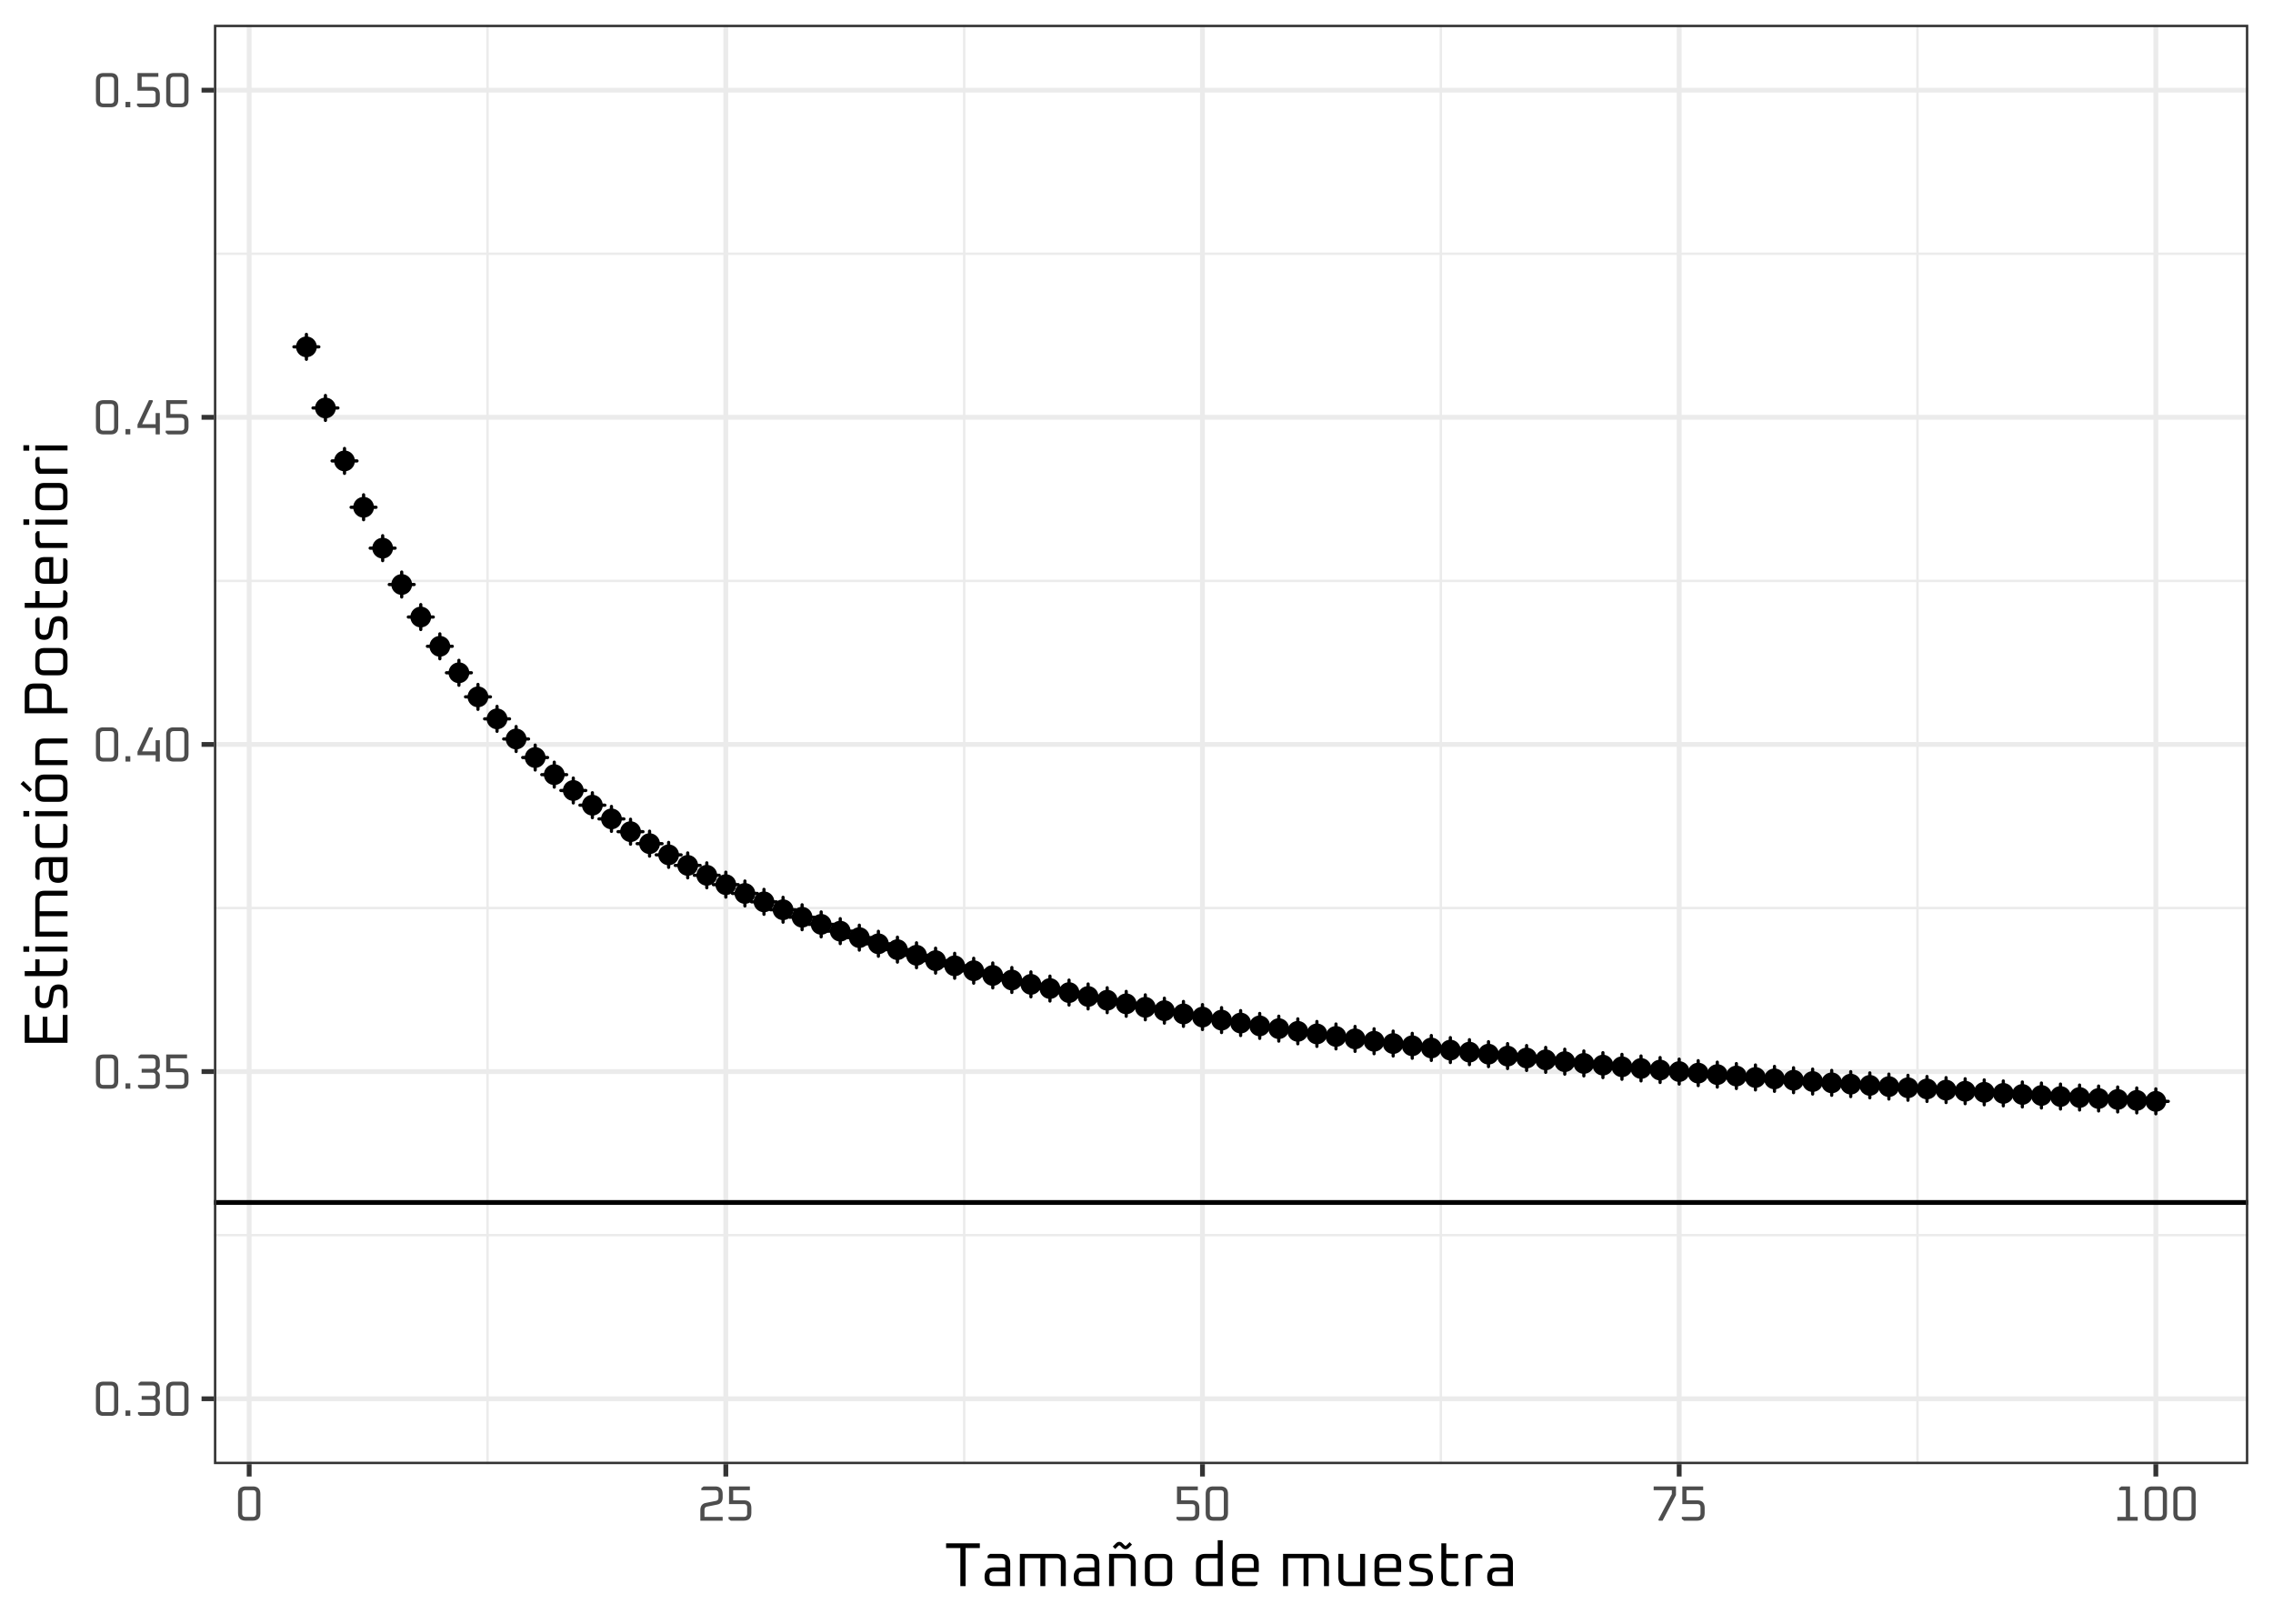 <?xml version='1.0' encoding='UTF-8' ?>
<svg xmlns='http://www.w3.org/2000/svg' xmlns:xlink='http://www.w3.org/1999/xlink' class='svglite' width='504.00pt' height='360.00pt' viewBox='0 0 504.00 360.00'>
<defs>
  <style type='text/css'><![CDATA[
    .svglite line, .svglite polyline, .svglite polygon, .svglite path, .svglite rect, .svglite circle {
      fill: none;
      stroke: #000000;
      stroke-linecap: round;
      stroke-linejoin: round;
      stroke-miterlimit: 10.00;
    }
  ]]></style>
</defs>
<rect width='100%' height='100%' style='stroke: none; fill: #FFFFFF;'/>
<defs>
  <clipPath id='cpMC4wMHw1MDQuMDB8MC4wMHwzNjAuMDA='>
    <rect x='0.00' y='0.00' width='504.00' height='360.00' />
  </clipPath>
</defs>
<g clip-path='url(#cpMC4wMHw1MDQuMDB8MC4wMHwzNjAuMDA=)'>
<rect x='0.00' y='0.00' width='504.00' height='360.00' style='stroke-width: 1.07; stroke: #FFFFFF; fill: #FFFFFF;' />
</g>
<defs>
  <clipPath id='cpNDcuNDN8NDk4LjUyfDUuNDh8MzI0LjYy'>
    <rect x='47.43' y='5.48' width='451.09' height='319.14' />
  </clipPath>
</defs>
<g clip-path='url(#cpNDcuNDN8NDk4LjUyfDUuNDh8MzI0LjYy)'>
<rect x='47.43' y='5.48' width='451.09' height='319.14' style='stroke-width: 1.07; stroke: none; fill: #FFFFFF;' />
<polyline points='47.43,273.85 498.52,273.85 ' style='stroke-width: 0.53; stroke: #EBEBEB; stroke-linecap: butt;' />
<polyline points='47.43,201.32 498.52,201.32 ' style='stroke-width: 0.53; stroke: #EBEBEB; stroke-linecap: butt;' />
<polyline points='47.43,128.79 498.52,128.79 ' style='stroke-width: 0.53; stroke: #EBEBEB; stroke-linecap: butt;' />
<polyline points='47.43,56.25 498.52,56.25 ' style='stroke-width: 0.53; stroke: #EBEBEB; stroke-linecap: butt;' />
<polyline points='108.10,324.62 108.10,5.48 ' style='stroke-width: 0.53; stroke: #EBEBEB; stroke-linecap: butt;' />
<polyline points='213.79,324.62 213.79,5.48 ' style='stroke-width: 0.53; stroke: #EBEBEB; stroke-linecap: butt;' />
<polyline points='319.48,324.62 319.48,5.48 ' style='stroke-width: 0.53; stroke: #EBEBEB; stroke-linecap: butt;' />
<polyline points='425.17,324.62 425.17,5.48 ' style='stroke-width: 0.53; stroke: #EBEBEB; stroke-linecap: butt;' />
<polyline points='47.43,310.12 498.52,310.12 ' style='stroke-width: 1.07; stroke: #EBEBEB; stroke-linecap: butt;' />
<polyline points='47.43,237.58 498.52,237.58 ' style='stroke-width: 1.07; stroke: #EBEBEB; stroke-linecap: butt;' />
<polyline points='47.43,165.05 498.52,165.05 ' style='stroke-width: 1.07; stroke: #EBEBEB; stroke-linecap: butt;' />
<polyline points='47.43,92.52 498.52,92.52 ' style='stroke-width: 1.07; stroke: #EBEBEB; stroke-linecap: butt;' />
<polyline points='47.43,19.99 498.52,19.99 ' style='stroke-width: 1.07; stroke: #EBEBEB; stroke-linecap: butt;' />
<polyline points='55.25,324.62 55.25,5.48 ' style='stroke-width: 1.07; stroke: #EBEBEB; stroke-linecap: butt;' />
<polyline points='160.94,324.62 160.94,5.48 ' style='stroke-width: 1.07; stroke: #EBEBEB; stroke-linecap: butt;' />
<polyline points='266.63,324.62 266.63,5.48 ' style='stroke-width: 1.07; stroke: #EBEBEB; stroke-linecap: butt;' />
<polyline points='372.33,324.62 372.33,5.48 ' style='stroke-width: 1.07; stroke: #EBEBEB; stroke-linecap: butt;' />
<polyline points='478.02,324.62 478.02,5.48 ' style='stroke-width: 1.07; stroke: #EBEBEB; stroke-linecap: butt;' />
<circle cx='67.94' cy='76.90' r='1.95' style='stroke-width: 0.71; fill: #000000;' />
<circle cx='72.16' cy='90.45' r='1.95' style='stroke-width: 0.71; fill: #000000;' />
<circle cx='76.39' cy='102.19' r='1.95' style='stroke-width: 0.71; fill: #000000;' />
<circle cx='80.62' cy='112.47' r='1.95' style='stroke-width: 0.71; fill: #000000;' />
<circle cx='84.85' cy='121.53' r='1.95' style='stroke-width: 0.71; fill: #000000;' />
<circle cx='89.07' cy='129.59' r='1.95' style='stroke-width: 0.71; fill: #000000;' />
<circle cx='93.30' cy='136.80' r='1.95' style='stroke-width: 0.71; fill: #000000;' />
<circle cx='97.53' cy='143.29' r='1.95' style='stroke-width: 0.71; fill: #000000;' />
<circle cx='101.76' cy='149.16' r='1.95' style='stroke-width: 0.71; fill: #000000;' />
<circle cx='105.98' cy='154.50' r='1.95' style='stroke-width: 0.71; fill: #000000;' />
<circle cx='110.21' cy='159.38' r='1.95' style='stroke-width: 0.71; fill: #000000;' />
<circle cx='114.44' cy='163.84' r='1.95' style='stroke-width: 0.71; fill: #000000;' />
<circle cx='118.67' cy='167.95' r='1.95' style='stroke-width: 0.71; fill: #000000;' />
<circle cx='122.90' cy='171.75' r='1.95' style='stroke-width: 0.71; fill: #000000;' />
<circle cx='127.12' cy='175.26' r='1.95' style='stroke-width: 0.71; fill: #000000;' />
<circle cx='131.35' cy='178.52' r='1.95' style='stroke-width: 0.71; fill: #000000;' />
<circle cx='135.58' cy='181.56' r='1.95' style='stroke-width: 0.71; fill: #000000;' />
<circle cx='139.81' cy='184.39' r='1.95' style='stroke-width: 0.71; fill: #000000;' />
<circle cx='144.03' cy='187.05' r='1.95' style='stroke-width: 0.71; fill: #000000;' />
<circle cx='148.26' cy='189.53' r='1.95' style='stroke-width: 0.71; fill: #000000;' />
<circle cx='152.49' cy='191.87' r='1.95' style='stroke-width: 0.71; fill: #000000;' />
<circle cx='156.72' cy='194.06' r='1.95' style='stroke-width: 0.71; fill: #000000;' />
<circle cx='160.94' cy='196.14' r='1.95' style='stroke-width: 0.71; fill: #000000;' />
<circle cx='165.17' cy='198.09' r='1.95' style='stroke-width: 0.71; fill: #000000;' />
<circle cx='169.40' cy='199.95' r='1.95' style='stroke-width: 0.71; fill: #000000;' />
<circle cx='173.63' cy='201.70' r='1.95' style='stroke-width: 0.71; fill: #000000;' />
<circle cx='177.85' cy='203.36' r='1.95' style='stroke-width: 0.71; fill: #000000;' />
<circle cx='182.08' cy='204.94' r='1.95' style='stroke-width: 0.71; fill: #000000;' />
<circle cx='186.31' cy='206.45' r='1.95' style='stroke-width: 0.71; fill: #000000;' />
<circle cx='190.54' cy='207.88' r='1.95' style='stroke-width: 0.71; fill: #000000;' />
<circle cx='194.77' cy='209.25' r='1.95' style='stroke-width: 0.71; fill: #000000;' />
<circle cx='198.99' cy='210.55' r='1.95' style='stroke-width: 0.71; fill: #000000;' />
<circle cx='203.22' cy='211.79' r='1.95' style='stroke-width: 0.71; fill: #000000;' />
<circle cx='207.45' cy='212.99' r='1.95' style='stroke-width: 0.71; fill: #000000;' />
<circle cx='211.68' cy='214.13' r='1.95' style='stroke-width: 0.71; fill: #000000;' />
<circle cx='215.90' cy='215.22' r='1.95' style='stroke-width: 0.71; fill: #000000;' />
<circle cx='220.13' cy='216.27' r='1.95' style='stroke-width: 0.71; fill: #000000;' />
<circle cx='224.36' cy='217.28' r='1.95' style='stroke-width: 0.71; fill: #000000;' />
<circle cx='228.59' cy='218.24' r='1.95' style='stroke-width: 0.71; fill: #000000;' />
<circle cx='232.81' cy='219.17' r='1.95' style='stroke-width: 0.71; fill: #000000;' />
<circle cx='237.04' cy='220.07' r='1.95' style='stroke-width: 0.71; fill: #000000;' />
<circle cx='241.27' cy='220.93' r='1.95' style='stroke-width: 0.71; fill: #000000;' />
<circle cx='245.50' cy='221.76' r='1.95' style='stroke-width: 0.71; fill: #000000;' />
<circle cx='249.72' cy='222.56' r='1.95' style='stroke-width: 0.71; fill: #000000;' />
<circle cx='253.95' cy='223.33' r='1.95' style='stroke-width: 0.71; fill: #000000;' />
<circle cx='258.18' cy='224.08' r='1.95' style='stroke-width: 0.71; fill: #000000;' />
<circle cx='262.41' cy='224.80' r='1.95' style='stroke-width: 0.71; fill: #000000;' />
<circle cx='266.63' cy='225.50' r='1.95' style='stroke-width: 0.71; fill: #000000;' />
<circle cx='270.86' cy='226.17' r='1.95' style='stroke-width: 0.71; fill: #000000;' />
<circle cx='275.09' cy='226.82' r='1.95' style='stroke-width: 0.71; fill: #000000;' />
<circle cx='279.32' cy='227.45' r='1.95' style='stroke-width: 0.71; fill: #000000;' />
<circle cx='283.55' cy='228.06' r='1.95' style='stroke-width: 0.71; fill: #000000;' />
<circle cx='287.77' cy='228.66' r='1.95' style='stroke-width: 0.71; fill: #000000;' />
<circle cx='292.00' cy='229.23' r='1.95' style='stroke-width: 0.71; fill: #000000;' />
<circle cx='296.23' cy='229.79' r='1.95' style='stroke-width: 0.71; fill: #000000;' />
<circle cx='300.46' cy='230.33' r='1.95' style='stroke-width: 0.71; fill: #000000;' />
<circle cx='304.68' cy='230.86' r='1.95' style='stroke-width: 0.71; fill: #000000;' />
<circle cx='308.91' cy='231.37' r='1.95' style='stroke-width: 0.71; fill: #000000;' />
<circle cx='313.14' cy='231.86' r='1.95' style='stroke-width: 0.71; fill: #000000;' />
<circle cx='317.37' cy='232.35' r='1.95' style='stroke-width: 0.71; fill: #000000;' />
<circle cx='321.59' cy='232.82' r='1.95' style='stroke-width: 0.71; fill: #000000;' />
<circle cx='325.82' cy='233.27' r='1.95' style='stroke-width: 0.71; fill: #000000;' />
<circle cx='330.05' cy='233.72' r='1.95' style='stroke-width: 0.71; fill: #000000;' />
<circle cx='334.28' cy='234.15' r='1.95' style='stroke-width: 0.71; fill: #000000;' />
<circle cx='338.50' cy='234.57' r='1.95' style='stroke-width: 0.71; fill: #000000;' />
<circle cx='342.73' cy='234.98' r='1.95' style='stroke-width: 0.71; fill: #000000;' />
<circle cx='346.96' cy='235.38' r='1.95' style='stroke-width: 0.71; fill: #000000;' />
<circle cx='351.19' cy='235.77' r='1.95' style='stroke-width: 0.71; fill: #000000;' />
<circle cx='355.42' cy='236.15' r='1.95' style='stroke-width: 0.71; fill: #000000;' />
<circle cx='359.64' cy='236.52' r='1.95' style='stroke-width: 0.71; fill: #000000;' />
<circle cx='363.87' cy='236.89' r='1.95' style='stroke-width: 0.71; fill: #000000;' />
<circle cx='368.10' cy='237.24' r='1.95' style='stroke-width: 0.71; fill: #000000;' />
<circle cx='372.33' cy='237.58' r='1.95' style='stroke-width: 0.71; fill: #000000;' />
<circle cx='376.55' cy='237.92' r='1.95' style='stroke-width: 0.71; fill: #000000;' />
<circle cx='380.78' cy='238.25' r='1.95' style='stroke-width: 0.71; fill: #000000;' />
<circle cx='385.01' cy='238.57' r='1.95' style='stroke-width: 0.71; fill: #000000;' />
<circle cx='389.24' cy='238.89' r='1.95' style='stroke-width: 0.71; fill: #000000;' />
<circle cx='393.46' cy='239.20' r='1.95' style='stroke-width: 0.71; fill: #000000;' />
<circle cx='397.69' cy='239.50' r='1.95' style='stroke-width: 0.71; fill: #000000;' />
<circle cx='401.92' cy='239.79' r='1.95' style='stroke-width: 0.71; fill: #000000;' />
<circle cx='406.15' cy='240.08' r='1.95' style='stroke-width: 0.71; fill: #000000;' />
<circle cx='410.37' cy='240.36' r='1.95' style='stroke-width: 0.71; fill: #000000;' />
<circle cx='414.60' cy='240.64' r='1.95' style='stroke-width: 0.71; fill: #000000;' />
<circle cx='418.83' cy='240.91' r='1.95' style='stroke-width: 0.71; fill: #000000;' />
<circle cx='423.06' cy='241.17' r='1.95' style='stroke-width: 0.71; fill: #000000;' />
<circle cx='427.28' cy='241.43' r='1.95' style='stroke-width: 0.71; fill: #000000;' />
<circle cx='431.51' cy='241.69' r='1.95' style='stroke-width: 0.71; fill: #000000;' />
<circle cx='435.74' cy='241.94' r='1.95' style='stroke-width: 0.71; fill: #000000;' />
<circle cx='439.97' cy='242.18' r='1.95' style='stroke-width: 0.71; fill: #000000;' />
<circle cx='444.20' cy='242.42' r='1.95' style='stroke-width: 0.71; fill: #000000;' />
<circle cx='448.42' cy='242.65' r='1.95' style='stroke-width: 0.71; fill: #000000;' />
<circle cx='452.65' cy='242.88' r='1.95' style='stroke-width: 0.71; fill: #000000;' />
<circle cx='456.88' cy='243.11' r='1.95' style='stroke-width: 0.71; fill: #000000;' />
<circle cx='461.11' cy='243.33' r='1.95' style='stroke-width: 0.71; fill: #000000;' />
<circle cx='465.33' cy='243.55' r='1.95' style='stroke-width: 0.71; fill: #000000;' />
<circle cx='469.56' cy='243.76' r='1.95' style='stroke-width: 0.71; fill: #000000;' />
<circle cx='473.79' cy='243.97' r='1.95' style='stroke-width: 0.71; fill: #000000;' />
<circle cx='478.02' cy='244.18' r='1.95' style='stroke-width: 0.71; fill: #000000;' />
<line x1='47.43' y1='266.60' x2='498.52' y2='266.60' style='stroke-width: 1.07; stroke-linecap: butt;' />
<line x1='65.17' y1='76.90' x2='70.70' y2='76.90' style='stroke-width: 0.71;' />
<line x1='67.94' y1='79.66' x2='67.94' y2='74.13' style='stroke-width: 0.71;' />
<line x1='69.40' y1='90.45' x2='74.93' y2='90.45' style='stroke-width: 0.71;' />
<line x1='72.16' y1='93.21' x2='72.16' y2='87.68' style='stroke-width: 0.71;' />
<line x1='73.63' y1='102.19' x2='79.16' y2='102.19' style='stroke-width: 0.71;' />
<line x1='76.39' y1='104.95' x2='76.39' y2='99.43' style='stroke-width: 0.71;' />
<line x1='77.85' y1='112.47' x2='83.38' y2='112.47' style='stroke-width: 0.71;' />
<line x1='80.62' y1='115.23' x2='80.62' y2='109.70' style='stroke-width: 0.71;' />
<line x1='82.08' y1='121.53' x2='87.61' y2='121.53' style='stroke-width: 0.71;' />
<line x1='84.85' y1='124.30' x2='84.85' y2='118.77' style='stroke-width: 0.71;' />
<line x1='86.31' y1='129.59' x2='91.84' y2='129.59' style='stroke-width: 0.71;' />
<line x1='89.07' y1='132.36' x2='89.07' y2='126.83' style='stroke-width: 0.71;' />
<line x1='90.54' y1='136.80' x2='96.07' y2='136.80' style='stroke-width: 0.71;' />
<line x1='93.30' y1='139.57' x2='93.30' y2='134.04' style='stroke-width: 0.71;' />
<line x1='94.77' y1='143.29' x2='100.29' y2='143.29' style='stroke-width: 0.71;' />
<line x1='97.53' y1='146.06' x2='97.53' y2='140.53' style='stroke-width: 0.71;' />
<line x1='98.99' y1='149.16' x2='104.52' y2='149.16' style='stroke-width: 0.71;' />
<line x1='101.76' y1='151.93' x2='101.76' y2='146.40' style='stroke-width: 0.71;' />
<line x1='103.22' y1='154.50' x2='108.75' y2='154.50' style='stroke-width: 0.71;' />
<line x1='105.98' y1='157.27' x2='105.98' y2='151.74' style='stroke-width: 0.71;' />
<line x1='107.45' y1='159.38' x2='112.98' y2='159.38' style='stroke-width: 0.71;' />
<line x1='110.21' y1='162.14' x2='110.21' y2='156.61' style='stroke-width: 0.71;' />
<line x1='111.68' y1='163.84' x2='117.20' y2='163.84' style='stroke-width: 0.71;' />
<line x1='114.44' y1='166.61' x2='114.44' y2='161.08' style='stroke-width: 0.71;' />
<line x1='115.90' y1='167.95' x2='121.43' y2='167.95' style='stroke-width: 0.71;' />
<line x1='118.67' y1='170.72' x2='118.67' y2='165.19' style='stroke-width: 0.71;' />
<line x1='120.13' y1='171.75' x2='125.66' y2='171.75' style='stroke-width: 0.71;' />
<line x1='122.90' y1='174.51' x2='122.90' y2='168.98' style='stroke-width: 0.71;' />
<line x1='124.36' y1='175.26' x2='129.89' y2='175.26' style='stroke-width: 0.71;' />
<line x1='127.12' y1='178.02' x2='127.12' y2='172.50' style='stroke-width: 0.71;' />
<line x1='128.59' y1='178.52' x2='134.12' y2='178.52' style='stroke-width: 0.71;' />
<line x1='131.35' y1='181.29' x2='131.35' y2='175.76' style='stroke-width: 0.71;' />
<line x1='132.81' y1='181.56' x2='138.34' y2='181.56' style='stroke-width: 0.71;' />
<line x1='135.58' y1='184.32' x2='135.58' y2='178.79' style='stroke-width: 0.71;' />
<line x1='137.04' y1='184.39' x2='142.57' y2='184.39' style='stroke-width: 0.71;' />
<line x1='139.81' y1='187.16' x2='139.81' y2='181.63' style='stroke-width: 0.71;' />
<line x1='141.27' y1='187.05' x2='146.80' y2='187.05' style='stroke-width: 0.71;' />
<line x1='144.03' y1='189.81' x2='144.03' y2='184.28' style='stroke-width: 0.71;' />
<line x1='145.50' y1='189.53' x2='151.03' y2='189.53' style='stroke-width: 0.71;' />
<line x1='148.26' y1='192.30' x2='148.26' y2='186.77' style='stroke-width: 0.71;' />
<line x1='149.72' y1='191.87' x2='155.25' y2='191.87' style='stroke-width: 0.71;' />
<line x1='152.49' y1='194.63' x2='152.49' y2='189.10' style='stroke-width: 0.71;' />
<line x1='153.95' y1='194.06' x2='159.48' y2='194.06' style='stroke-width: 0.71;' />
<line x1='156.72' y1='196.83' x2='156.72' y2='191.30' style='stroke-width: 0.71;' />
<line x1='158.18' y1='196.14' x2='163.71' y2='196.14' style='stroke-width: 0.71;' />
<line x1='160.94' y1='198.90' x2='160.94' y2='193.37' style='stroke-width: 0.71;' />
<line x1='162.41' y1='198.09' x2='167.94' y2='198.09' style='stroke-width: 0.71;' />
<line x1='165.17' y1='200.86' x2='165.17' y2='195.33' style='stroke-width: 0.71;' />
<line x1='166.63' y1='199.95' x2='172.16' y2='199.95' style='stroke-width: 0.71;' />
<line x1='169.40' y1='202.71' x2='169.40' y2='197.18' style='stroke-width: 0.71;' />
<line x1='170.86' y1='201.70' x2='176.39' y2='201.70' style='stroke-width: 0.71;' />
<line x1='173.63' y1='204.46' x2='173.63' y2='198.94' style='stroke-width: 0.71;' />
<line x1='175.09' y1='203.36' x2='180.62' y2='203.36' style='stroke-width: 0.71;' />
<line x1='177.85' y1='206.13' x2='177.85' y2='200.60' style='stroke-width: 0.71;' />
<line x1='179.32' y1='204.94' x2='184.85' y2='204.94' style='stroke-width: 0.71;' />
<line x1='182.08' y1='207.71' x2='182.08' y2='202.18' style='stroke-width: 0.71;' />
<line x1='183.55' y1='206.45' x2='189.07' y2='206.45' style='stroke-width: 0.71;' />
<line x1='186.31' y1='209.21' x2='186.31' y2='203.68' style='stroke-width: 0.71;' />
<line x1='187.77' y1='207.88' x2='193.30' y2='207.88' style='stroke-width: 0.71;' />
<line x1='190.54' y1='210.65' x2='190.54' y2='205.12' style='stroke-width: 0.71;' />
<line x1='192.00' y1='209.25' x2='197.53' y2='209.25' style='stroke-width: 0.71;' />
<line x1='194.77' y1='212.01' x2='194.77' y2='206.48' style='stroke-width: 0.71;' />
<line x1='196.23' y1='210.55' x2='201.76' y2='210.55' style='stroke-width: 0.71;' />
<line x1='198.99' y1='213.31' x2='198.99' y2='207.78' style='stroke-width: 0.71;' />
<line x1='200.46' y1='211.79' x2='205.98' y2='211.79' style='stroke-width: 0.71;' />
<line x1='203.22' y1='214.56' x2='203.22' y2='209.03' style='stroke-width: 0.71;' />
<line x1='204.68' y1='212.99' x2='210.21' y2='212.99' style='stroke-width: 0.71;' />
<line x1='207.45' y1='215.75' x2='207.45' y2='210.22' style='stroke-width: 0.71;' />
<line x1='208.91' y1='214.13' x2='214.44' y2='214.13' style='stroke-width: 0.71;' />
<line x1='211.68' y1='216.89' x2='211.68' y2='211.36' style='stroke-width: 0.71;' />
<line x1='213.14' y1='215.22' x2='218.67' y2='215.22' style='stroke-width: 0.71;' />
<line x1='215.90' y1='217.98' x2='215.90' y2='212.46' style='stroke-width: 0.71;' />
<line x1='217.37' y1='216.27' x2='222.90' y2='216.27' style='stroke-width: 0.71;' />
<line x1='220.13' y1='219.03' x2='220.13' y2='213.50' style='stroke-width: 0.71;' />
<line x1='221.59' y1='217.28' x2='227.12' y2='217.28' style='stroke-width: 0.71;' />
<line x1='224.36' y1='220.04' x2='224.36' y2='214.51' style='stroke-width: 0.71;' />
<line x1='225.82' y1='218.24' x2='231.35' y2='218.24' style='stroke-width: 0.71;' />
<line x1='228.59' y1='221.01' x2='228.59' y2='215.48' style='stroke-width: 0.71;' />
<line x1='230.05' y1='219.17' x2='235.58' y2='219.17' style='stroke-width: 0.71;' />
<line x1='232.81' y1='221.94' x2='232.81' y2='216.41' style='stroke-width: 0.71;' />
<line x1='234.28' y1='220.07' x2='239.81' y2='220.07' style='stroke-width: 0.71;' />
<line x1='237.04' y1='222.83' x2='237.04' y2='217.30' style='stroke-width: 0.71;' />
<line x1='238.50' y1='220.93' x2='244.03' y2='220.93' style='stroke-width: 0.71;' />
<line x1='241.27' y1='223.69' x2='241.27' y2='218.16' style='stroke-width: 0.71;' />
<line x1='242.73' y1='221.76' x2='248.26' y2='221.76' style='stroke-width: 0.71;' />
<line x1='245.50' y1='224.52' x2='245.50' y2='218.99' style='stroke-width: 0.71;' />
<line x1='246.96' y1='222.56' x2='252.49' y2='222.56' style='stroke-width: 0.71;' />
<line x1='249.72' y1='225.32' x2='249.72' y2='219.80' style='stroke-width: 0.71;' />
<line x1='251.19' y1='223.33' x2='256.72' y2='223.33' style='stroke-width: 0.71;' />
<line x1='253.95' y1='226.10' x2='253.95' y2='220.57' style='stroke-width: 0.71;' />
<line x1='255.42' y1='224.08' x2='260.94' y2='224.08' style='stroke-width: 0.71;' />
<line x1='258.18' y1='226.84' x2='258.18' y2='221.31' style='stroke-width: 0.71;' />
<line x1='259.64' y1='224.80' x2='265.17' y2='224.80' style='stroke-width: 0.71;' />
<line x1='262.41' y1='227.56' x2='262.41' y2='222.03' style='stroke-width: 0.71;' />
<line x1='263.87' y1='225.50' x2='269.40' y2='225.50' style='stroke-width: 0.71;' />
<line x1='266.63' y1='228.26' x2='266.63' y2='222.73' style='stroke-width: 0.71;' />
<line x1='268.10' y1='226.17' x2='273.63' y2='226.17' style='stroke-width: 0.71;' />
<line x1='270.86' y1='228.93' x2='270.86' y2='223.40' style='stroke-width: 0.71;' />
<line x1='272.33' y1='226.82' x2='277.85' y2='226.82' style='stroke-width: 0.71;' />
<line x1='275.09' y1='229.59' x2='275.09' y2='224.06' style='stroke-width: 0.71;' />
<line x1='276.55' y1='227.45' x2='282.08' y2='227.45' style='stroke-width: 0.71;' />
<line x1='279.32' y1='230.22' x2='279.32' y2='224.69' style='stroke-width: 0.71;' />
<line x1='280.78' y1='228.06' x2='286.31' y2='228.06' style='stroke-width: 0.71;' />
<line x1='283.55' y1='230.83' x2='283.55' y2='225.30' style='stroke-width: 0.71;' />
<line x1='285.01' y1='228.66' x2='290.54' y2='228.66' style='stroke-width: 0.71;' />
<line x1='287.77' y1='231.42' x2='287.77' y2='225.89' style='stroke-width: 0.71;' />
<line x1='289.24' y1='229.23' x2='294.77' y2='229.23' style='stroke-width: 0.71;' />
<line x1='292.00' y1='232.00' x2='292.00' y2='226.47' style='stroke-width: 0.71;' />
<line x1='293.46' y1='229.79' x2='298.99' y2='229.79' style='stroke-width: 0.71;' />
<line x1='296.23' y1='232.55' x2='296.23' y2='227.03' style='stroke-width: 0.71;' />
<line x1='297.69' y1='230.33' x2='303.22' y2='230.33' style='stroke-width: 0.71;' />
<line x1='300.46' y1='233.10' x2='300.46' y2='227.57' style='stroke-width: 0.71;' />
<line x1='301.92' y1='230.86' x2='307.45' y2='230.86' style='stroke-width: 0.71;' />
<line x1='304.68' y1='233.62' x2='304.68' y2='228.09' style='stroke-width: 0.71;' />
<line x1='306.15' y1='231.37' x2='311.68' y2='231.37' style='stroke-width: 0.71;' />
<line x1='308.91' y1='234.13' x2='308.91' y2='228.60' style='stroke-width: 0.71;' />
<line x1='310.37' y1='231.86' x2='315.90' y2='231.86' style='stroke-width: 0.71;' />
<line x1='313.14' y1='234.63' x2='313.14' y2='229.10' style='stroke-width: 0.71;' />
<line x1='314.60' y1='232.35' x2='320.13' y2='232.35' style='stroke-width: 0.71;' />
<line x1='317.37' y1='235.11' x2='317.37' y2='229.58' style='stroke-width: 0.71;' />
<line x1='318.83' y1='232.82' x2='324.36' y2='232.82' style='stroke-width: 0.71;' />
<line x1='321.59' y1='235.58' x2='321.59' y2='230.05' style='stroke-width: 0.71;' />
<line x1='323.06' y1='233.27' x2='328.59' y2='233.27' style='stroke-width: 0.71;' />
<line x1='325.82' y1='236.04' x2='325.82' y2='230.51' style='stroke-width: 0.71;' />
<line x1='327.28' y1='233.72' x2='332.81' y2='233.72' style='stroke-width: 0.71;' />
<line x1='330.05' y1='236.48' x2='330.05' y2='230.95' style='stroke-width: 0.71;' />
<line x1='331.51' y1='234.15' x2='337.04' y2='234.15' style='stroke-width: 0.71;' />
<line x1='334.28' y1='236.91' x2='334.28' y2='231.38' style='stroke-width: 0.71;' />
<line x1='335.74' y1='234.57' x2='341.27' y2='234.57' style='stroke-width: 0.71;' />
<line x1='338.50' y1='237.33' x2='338.50' y2='231.81' style='stroke-width: 0.71;' />
<line x1='339.97' y1='234.98' x2='345.50' y2='234.98' style='stroke-width: 0.71;' />
<line x1='342.73' y1='237.75' x2='342.73' y2='232.22' style='stroke-width: 0.71;' />
<line x1='344.20' y1='235.38' x2='349.72' y2='235.38' style='stroke-width: 0.71;' />
<line x1='346.96' y1='238.15' x2='346.96' y2='232.62' style='stroke-width: 0.71;' />
<line x1='348.42' y1='235.77' x2='353.95' y2='235.77' style='stroke-width: 0.71;' />
<line x1='351.19' y1='238.54' x2='351.19' y2='233.01' style='stroke-width: 0.71;' />
<line x1='352.65' y1='236.15' x2='358.18' y2='236.15' style='stroke-width: 0.71;' />
<line x1='355.42' y1='238.92' x2='355.42' y2='233.39' style='stroke-width: 0.71;' />
<line x1='356.88' y1='236.52' x2='362.41' y2='236.52' style='stroke-width: 0.71;' />
<line x1='359.64' y1='239.29' x2='359.64' y2='233.76' style='stroke-width: 0.71;' />
<line x1='361.11' y1='236.89' x2='366.63' y2='236.89' style='stroke-width: 0.71;' />
<line x1='363.87' y1='239.65' x2='363.87' y2='234.12' style='stroke-width: 0.71;' />
<line x1='365.33' y1='237.24' x2='370.86' y2='237.24' style='stroke-width: 0.71;' />
<line x1='368.10' y1='240.00' x2='368.10' y2='234.47' style='stroke-width: 0.71;' />
<line x1='369.56' y1='237.58' x2='375.09' y2='237.58' style='stroke-width: 0.71;' />
<line x1='372.33' y1='240.35' x2='372.33' y2='234.82' style='stroke-width: 0.71;' />
<line x1='373.79' y1='237.92' x2='379.32' y2='237.92' style='stroke-width: 0.71;' />
<line x1='376.55' y1='240.69' x2='376.55' y2='235.16' style='stroke-width: 0.71;' />
<line x1='378.02' y1='238.25' x2='383.55' y2='238.25' style='stroke-width: 0.71;' />
<line x1='380.78' y1='241.02' x2='380.78' y2='235.49' style='stroke-width: 0.71;' />
<line x1='382.24' y1='238.57' x2='387.77' y2='238.57' style='stroke-width: 0.71;' />
<line x1='385.01' y1='241.34' x2='385.01' y2='235.81' style='stroke-width: 0.71;' />
<line x1='386.47' y1='238.89' x2='392.00' y2='238.89' style='stroke-width: 0.71;' />
<line x1='389.24' y1='241.65' x2='389.24' y2='236.12' style='stroke-width: 0.71;' />
<line x1='390.70' y1='239.20' x2='396.23' y2='239.20' style='stroke-width: 0.71;' />
<line x1='393.46' y1='241.96' x2='393.46' y2='236.43' style='stroke-width: 0.71;' />
<line x1='394.93' y1='239.50' x2='400.46' y2='239.50' style='stroke-width: 0.71;' />
<line x1='397.69' y1='242.26' x2='397.69' y2='236.73' style='stroke-width: 0.71;' />
<line x1='399.15' y1='239.79' x2='404.68' y2='239.79' style='stroke-width: 0.71;' />
<line x1='401.92' y1='242.56' x2='401.92' y2='237.03' style='stroke-width: 0.71;' />
<line x1='403.38' y1='240.08' x2='408.91' y2='240.08' style='stroke-width: 0.71;' />
<line x1='406.15' y1='242.84' x2='406.15' y2='237.32' style='stroke-width: 0.71;' />
<line x1='407.61' y1='240.36' x2='413.14' y2='240.36' style='stroke-width: 0.71;' />
<line x1='410.37' y1='243.13' x2='410.37' y2='237.60' style='stroke-width: 0.71;' />
<line x1='411.84' y1='240.64' x2='417.37' y2='240.64' style='stroke-width: 0.71;' />
<line x1='414.60' y1='243.40' x2='414.60' y2='237.87' style='stroke-width: 0.71;' />
<line x1='416.07' y1='240.91' x2='421.59' y2='240.91' style='stroke-width: 0.71;' />
<line x1='418.83' y1='243.67' x2='418.83' y2='238.14' style='stroke-width: 0.71;' />
<line x1='420.29' y1='241.17' x2='425.82' y2='241.17' style='stroke-width: 0.71;' />
<line x1='423.06' y1='243.94' x2='423.06' y2='238.41' style='stroke-width: 0.71;' />
<line x1='424.52' y1='241.43' x2='430.05' y2='241.43' style='stroke-width: 0.71;' />
<line x1='427.28' y1='244.20' x2='427.28' y2='238.67' style='stroke-width: 0.71;' />
<line x1='428.75' y1='241.69' x2='434.28' y2='241.69' style='stroke-width: 0.71;' />
<line x1='431.51' y1='244.45' x2='431.51' y2='238.92' style='stroke-width: 0.71;' />
<line x1='432.98' y1='241.94' x2='438.50' y2='241.94' style='stroke-width: 0.71;' />
<line x1='435.74' y1='244.70' x2='435.74' y2='239.17' style='stroke-width: 0.71;' />
<line x1='437.20' y1='242.18' x2='442.73' y2='242.18' style='stroke-width: 0.71;' />
<line x1='439.97' y1='244.95' x2='439.97' y2='239.42' style='stroke-width: 0.71;' />
<line x1='441.43' y1='242.42' x2='446.96' y2='242.42' style='stroke-width: 0.71;' />
<line x1='444.20' y1='245.18' x2='444.20' y2='239.66' style='stroke-width: 0.71;' />
<line x1='445.66' y1='242.65' x2='451.19' y2='242.65' style='stroke-width: 0.71;' />
<line x1='448.42' y1='245.42' x2='448.42' y2='239.89' style='stroke-width: 0.71;' />
<line x1='449.89' y1='242.88' x2='455.42' y2='242.88' style='stroke-width: 0.71;' />
<line x1='452.65' y1='245.65' x2='452.65' y2='240.12' style='stroke-width: 0.71;' />
<line x1='454.11' y1='243.11' x2='459.64' y2='243.11' style='stroke-width: 0.71;' />
<line x1='456.88' y1='245.88' x2='456.88' y2='240.35' style='stroke-width: 0.71;' />
<line x1='458.34' y1='243.33' x2='463.87' y2='243.33' style='stroke-width: 0.71;' />
<line x1='461.11' y1='246.10' x2='461.11' y2='240.57' style='stroke-width: 0.71;' />
<line x1='462.57' y1='243.55' x2='468.10' y2='243.55' style='stroke-width: 0.71;' />
<line x1='465.33' y1='246.31' x2='465.33' y2='240.79' style='stroke-width: 0.71;' />
<line x1='466.80' y1='243.76' x2='472.33' y2='243.76' style='stroke-width: 0.71;' />
<line x1='469.56' y1='246.53' x2='469.56' y2='241.00' style='stroke-width: 0.71;' />
<line x1='471.02' y1='243.97' x2='476.55' y2='243.97' style='stroke-width: 0.71;' />
<line x1='473.79' y1='246.74' x2='473.79' y2='241.21' style='stroke-width: 0.71;' />
<line x1='475.25' y1='244.18' x2='480.78' y2='244.18' style='stroke-width: 0.71;' />
<line x1='478.02' y1='246.94' x2='478.02' y2='241.41' style='stroke-width: 0.71;' />
<rect x='47.43' y='5.48' width='451.09' height='319.14' style='stroke-width: 1.07; stroke: #333333;' />
</g>
<g clip-path='url(#cpMC4wMHw1MDQuMDB8MC4wMHwzNjAuMDA=)'>
<path d='M 21.27 312.23 L 21.27 308.01 L 21.27 308.01 L 21.29 307.69 L 21.34 307.40 L 21.42 307.15 L 21.54 306.93 L 21.69 306.74 L 21.88 306.59 L 22.10 306.47 L 22.35 306.39 L 22.63 306.34 L 22.95 306.32 L 24.54 306.32 L 24.54 306.32 L 24.86 306.34 L 25.14 306.39 L 25.40 306.47 L 25.61 306.59 L 25.80 306.74 L 25.95 306.93 L 26.07 307.15 L 26.15 307.40 L 26.20 307.69 L 26.22 308.01 L 26.22 312.23 L 26.22 312.23 L 26.20 312.55 L 26.15 312.84 L 26.07 313.09 L 25.95 313.31 L 25.80 313.49 L 25.61 313.64 L 25.40 313.76 L 25.14 313.84 L 24.86 313.90 L 24.54 313.91 L 22.95 313.91 L 22.95 313.91 L 22.63 313.90 L 22.35 313.84 L 22.10 313.76 L 21.88 313.64 L 21.69 313.49 L 21.54 313.31 L 21.42 313.09 L 21.34 312.84 L 21.29 312.55 L 21.27 312.23 ZM 22.19 312.33 L 22.19 312.33 L 22.20 312.47 L 22.22 312.60 L 22.26 312.71 L 22.31 312.81 L 22.38 312.89 L 22.46 312.96 L 22.56 313.01 L 22.67 313.05 L 22.80 313.07 L 22.94 313.08 L 24.55 313.08 L 24.55 313.08 L 24.69 313.07 L 24.82 313.05 L 24.93 313.01 L 25.03 312.96 L 25.11 312.89 L 25.18 312.81 L 25.23 312.71 L 25.27 312.60 L 25.29 312.47 L 25.30 312.33 L 25.30 307.91 L 25.30 307.91 L 25.29 307.76 L 25.27 307.64 L 25.23 307.52 L 25.18 307.43 L 25.11 307.35 L 25.03 307.28 L 24.93 307.23 L 24.82 307.19 L 24.69 307.17 L 24.55 307.16 L 22.94 307.16 L 22.94 307.16 L 22.80 307.17 L 22.67 307.19 L 22.56 307.23 L 22.46 307.28 L 22.38 307.35 L 22.31 307.43 L 22.26 307.52 L 22.22 307.64 L 22.20 307.76 L 22.19 307.91 L 22.19 312.33 Z' style='fill-rule: evenodd; fill: #4D4D4D; stroke-width: 0.75; stroke: none;' />
<path d='M 27.83 313.91 L 27.83 312.72 L 28.89 312.72 L 28.89 313.91 L 27.83 313.91 Z' style='fill-rule: evenodd; fill: #4D4D4D; stroke-width: 0.75; stroke: none;' />
<path d='M 30.60 313.53 L 30.60 313.08 L 33.77 313.08 L 33.77 313.08 L 33.91 313.07 L 34.04 313.05 L 34.15 313.01 L 34.25 312.96 L 34.33 312.89 L 34.39 312.81 L 34.45 312.71 L 34.48 312.60 L 34.51 312.47 L 34.51 312.33 L 34.51 311.10 L 34.51 311.10 L 34.51 310.95 L 34.48 310.83 L 34.45 310.71 L 34.39 310.62 L 34.33 310.54 L 34.25 310.47 L 34.15 310.42 L 34.04 310.38 L 33.91 310.36 L 33.77 310.35 L 31.41 310.35 L 31.41 309.51 L 33.77 309.51 L 33.77 309.51 L 33.91 309.50 L 34.04 309.48 L 34.15 309.44 L 34.25 309.39 L 34.33 309.33 L 34.39 309.24 L 34.45 309.15 L 34.48 309.03 L 34.51 308.91 L 34.51 308.76 L 34.51 307.91 L 34.51 307.91 L 34.51 307.76 L 34.48 307.64 L 34.45 307.52 L 34.39 307.43 L 34.33 307.35 L 34.25 307.28 L 34.15 307.23 L 34.04 307.19 L 33.91 307.17 L 33.77 307.16 L 30.71 307.16 L 30.71 306.71 L 31.20 306.32 L 33.76 306.32 L 33.76 306.32 L 34.08 306.34 L 34.36 306.39 L 34.61 306.47 L 34.83 306.59 L 35.02 306.74 L 35.17 306.93 L 35.29 307.15 L 35.37 307.40 L 35.42 307.69 L 35.44 308.01 L 35.44 308.81 L 35.44 308.81 L 35.44 308.89 L 35.43 308.98 L 35.41 309.06 L 35.39 309.13 L 35.37 309.21 L 35.34 309.28 L 35.30 309.34 L 35.26 309.41 L 35.22 309.47 L 35.16 309.52 L 34.78 309.91 L 35.16 310.29 L 35.16 310.29 L 35.22 310.35 L 35.26 310.41 L 35.30 310.47 L 35.34 310.54 L 35.37 310.61 L 35.39 310.68 L 35.41 310.76 L 35.43 310.84 L 35.44 310.92 L 35.44 311.01 L 35.44 312.23 L 35.44 312.23 L 35.42 312.55 L 35.37 312.84 L 35.29 313.09 L 35.17 313.31 L 35.02 313.49 L 34.83 313.64 L 34.61 313.76 L 34.36 313.84 L 34.08 313.90 L 33.76 313.91 L 31.09 313.91 L 30.60 313.53 Z' style='fill-rule: evenodd; fill: #4D4D4D; stroke-width: 0.75; stroke: none;' />
<path d='M 36.85 312.23 L 36.85 308.01 L 36.85 308.01 L 36.86 307.69 L 36.91 307.40 L 37.00 307.15 L 37.12 306.93 L 37.27 306.74 L 37.45 306.59 L 37.67 306.47 L 37.92 306.39 L 38.21 306.34 L 38.53 306.32 L 40.11 306.32 L 40.11 306.32 L 40.43 306.34 L 40.72 306.39 L 40.97 306.47 L 41.19 306.59 L 41.38 306.74 L 41.53 306.93 L 41.65 307.15 L 41.73 307.40 L 41.78 307.69 L 41.80 308.01 L 41.80 312.23 L 41.80 312.23 L 41.78 312.55 L 41.73 312.84 L 41.65 313.09 L 41.53 313.31 L 41.38 313.49 L 41.19 313.64 L 40.97 313.76 L 40.72 313.84 L 40.43 313.90 L 40.11 313.91 L 38.53 313.91 L 38.53 313.91 L 38.21 313.90 L 37.92 313.84 L 37.67 313.76 L 37.45 313.64 L 37.27 313.49 L 37.12 313.31 L 37.00 313.09 L 36.91 312.84 L 36.86 312.55 L 36.85 312.23 ZM 37.77 312.33 L 37.77 312.33 L 37.78 312.47 L 37.80 312.60 L 37.84 312.71 L 37.89 312.81 L 37.96 312.89 L 38.04 312.96 L 38.14 313.01 L 38.25 313.05 L 38.38 313.07 L 38.52 313.08 L 40.12 313.08 L 40.12 313.08 L 40.27 313.07 L 40.39 313.05 L 40.51 313.01 L 40.60 312.96 L 40.69 312.89 L 40.75 312.81 L 40.81 312.71 L 40.84 312.60 L 40.87 312.47 L 40.87 312.33 L 40.87 307.91 L 40.87 307.91 L 40.87 307.76 L 40.84 307.64 L 40.81 307.52 L 40.75 307.43 L 40.69 307.35 L 40.60 307.28 L 40.51 307.23 L 40.39 307.19 L 40.27 307.17 L 40.12 307.16 L 38.52 307.16 L 38.52 307.16 L 38.38 307.17 L 38.25 307.19 L 38.14 307.23 L 38.04 307.28 L 37.96 307.35 L 37.89 307.43 L 37.84 307.52 L 37.80 307.64 L 37.78 307.76 L 37.77 307.91 L 37.77 312.33 Z' style='fill-rule: evenodd; fill: #4D4D4D; stroke-width: 0.75; stroke: none;' />
<path d='M 21.27 239.70 L 21.27 235.47 L 21.27 235.47 L 21.29 235.15 L 21.34 234.87 L 21.42 234.61 L 21.54 234.40 L 21.69 234.21 L 21.88 234.06 L 22.10 233.94 L 22.35 233.86 L 22.63 233.81 L 22.95 233.79 L 24.54 233.79 L 24.54 233.79 L 24.86 233.81 L 25.14 233.86 L 25.40 233.94 L 25.61 234.06 L 25.80 234.21 L 25.95 234.40 L 26.07 234.61 L 26.15 234.87 L 26.20 235.15 L 26.22 235.47 L 26.22 239.70 L 26.22 239.70 L 26.20 240.02 L 26.15 240.30 L 26.07 240.55 L 25.95 240.77 L 25.80 240.96 L 25.61 241.11 L 25.40 241.23 L 25.14 241.31 L 24.86 241.36 L 24.54 241.38 L 22.95 241.38 L 22.95 241.38 L 22.63 241.36 L 22.35 241.31 L 22.10 241.23 L 21.88 241.11 L 21.69 240.96 L 21.54 240.77 L 21.42 240.55 L 21.34 240.30 L 21.29 240.02 L 21.27 239.70 ZM 22.19 239.80 L 22.19 239.80 L 22.20 239.94 L 22.22 240.06 L 22.26 240.18 L 22.31 240.27 L 22.38 240.36 L 22.46 240.42 L 22.56 240.48 L 22.67 240.51 L 22.80 240.54 L 22.94 240.54 L 24.55 240.54 L 24.55 240.54 L 24.69 240.54 L 24.82 240.51 L 24.93 240.48 L 25.03 240.42 L 25.11 240.36 L 25.18 240.27 L 25.23 240.18 L 25.27 240.06 L 25.29 239.94 L 25.30 239.80 L 25.30 235.37 L 25.30 235.37 L 25.29 235.23 L 25.27 235.10 L 25.23 234.99 L 25.18 234.89 L 25.11 234.81 L 25.03 234.75 L 24.93 234.69 L 24.82 234.66 L 24.69 234.63 L 24.55 234.63 L 22.94 234.63 L 22.94 234.63 L 22.80 234.63 L 22.67 234.66 L 22.56 234.69 L 22.46 234.75 L 22.38 234.81 L 22.31 234.89 L 22.26 234.99 L 22.22 235.10 L 22.20 235.23 L 22.19 235.37 L 22.19 239.80 Z' style='fill-rule: evenodd; fill: #4D4D4D; stroke-width: 0.75; stroke: none;' />
<path d='M 27.83 241.38 L 27.83 240.19 L 28.89 240.19 L 28.89 241.38 L 27.83 241.38 Z' style='fill-rule: evenodd; fill: #4D4D4D; stroke-width: 0.75; stroke: none;' />
<path d='M 30.60 240.99 L 30.60 240.54 L 33.77 240.54 L 33.77 240.54 L 33.91 240.54 L 34.04 240.51 L 34.15 240.48 L 34.25 240.42 L 34.33 240.36 L 34.39 240.27 L 34.45 240.18 L 34.48 240.06 L 34.51 239.94 L 34.51 239.80 L 34.51 238.56 L 34.51 238.56 L 34.51 238.42 L 34.48 238.29 L 34.45 238.18 L 34.39 238.08 L 34.33 238.00 L 34.25 237.94 L 34.15 237.88 L 34.04 237.85 L 33.91 237.82 L 33.77 237.82 L 31.41 237.82 L 31.41 236.98 L 33.77 236.98 L 33.77 236.98 L 33.91 236.97 L 34.04 236.95 L 34.15 236.91 L 34.25 236.86 L 34.33 236.79 L 34.39 236.71 L 34.45 236.61 L 34.48 236.50 L 34.51 236.37 L 34.51 236.23 L 34.51 235.37 L 34.51 235.37 L 34.51 235.23 L 34.48 235.10 L 34.45 234.99 L 34.39 234.89 L 34.33 234.81 L 34.25 234.75 L 34.15 234.69 L 34.04 234.66 L 33.91 234.63 L 33.77 234.63 L 30.71 234.63 L 30.71 234.17 L 31.20 233.79 L 33.76 233.79 L 33.76 233.79 L 34.08 233.81 L 34.36 233.86 L 34.61 233.94 L 34.83 234.06 L 35.02 234.21 L 35.17 234.40 L 35.29 234.61 L 35.37 234.87 L 35.42 235.15 L 35.44 235.47 L 35.44 236.28 L 35.44 236.28 L 35.44 236.36 L 35.43 236.44 L 35.41 236.52 L 35.39 236.60 L 35.37 236.67 L 35.34 236.74 L 35.30 236.81 L 35.26 236.87 L 35.22 236.93 L 35.16 236.99 L 34.78 237.38 L 35.16 237.76 L 35.16 237.76 L 35.22 237.82 L 35.26 237.88 L 35.30 237.94 L 35.34 238.01 L 35.37 238.08 L 35.39 238.15 L 35.41 238.23 L 35.43 238.31 L 35.44 238.39 L 35.44 238.48 L 35.44 239.70 L 35.44 239.70 L 35.42 240.02 L 35.37 240.30 L 35.29 240.55 L 35.17 240.77 L 35.02 240.96 L 34.83 241.11 L 34.61 241.23 L 34.36 241.31 L 34.08 241.36 L 33.76 241.38 L 31.09 241.38 L 30.60 240.99 Z' style='fill-rule: evenodd; fill: #4D4D4D; stroke-width: 0.75; stroke: none;' />
<path d='M 36.74 240.99 L 36.74 240.54 L 40.12 240.54 L 40.12 240.54 L 40.27 240.54 L 40.39 240.51 L 40.51 240.48 L 40.60 240.42 L 40.69 240.36 L 40.75 240.27 L 40.81 240.18 L 40.84 240.06 L 40.87 239.94 L 40.87 239.80 L 40.87 238.45 L 40.87 238.45 L 40.87 238.31 L 40.84 238.18 L 40.81 238.07 L 40.75 237.97 L 40.69 237.89 L 40.60 237.83 L 40.51 237.77 L 40.39 237.74 L 40.27 237.71 L 40.12 237.71 L 36.85 237.71 L 36.85 233.79 L 41.47 233.79 L 41.47 234.63 L 37.77 234.63 L 37.77 236.87 L 40.11 236.87 L 40.11 236.87 L 40.43 236.89 L 40.72 236.94 L 40.97 237.02 L 41.19 237.14 L 41.38 237.29 L 41.53 237.48 L 41.65 237.69 L 41.73 237.95 L 41.78 238.23 L 41.80 238.55 L 41.80 239.70 L 41.80 239.70 L 41.78 240.02 L 41.73 240.30 L 41.65 240.55 L 41.53 240.77 L 41.38 240.96 L 41.19 241.11 L 40.97 241.23 L 40.72 241.31 L 40.43 241.36 L 40.11 241.38 L 37.23 241.38 L 36.74 240.99 Z' style='fill-rule: evenodd; fill: #4D4D4D; stroke-width: 0.75; stroke: none;' />
<path d='M 21.27 167.16 L 21.27 162.94 L 21.27 162.94 L 21.29 162.62 L 21.34 162.33 L 21.42 162.08 L 21.54 161.86 L 21.69 161.68 L 21.88 161.53 L 22.10 161.41 L 22.35 161.32 L 22.63 161.27 L 22.95 161.26 L 24.54 161.26 L 24.54 161.26 L 24.86 161.27 L 25.14 161.32 L 25.40 161.41 L 25.61 161.53 L 25.80 161.68 L 25.95 161.86 L 26.07 162.08 L 26.15 162.33 L 26.20 162.62 L 26.22 162.94 L 26.22 167.16 L 26.22 167.16 L 26.20 167.48 L 26.15 167.77 L 26.07 168.02 L 25.95 168.24 L 25.80 168.43 L 25.61 168.58 L 25.40 168.70 L 25.14 168.78 L 24.86 168.83 L 24.54 168.85 L 22.95 168.85 L 22.95 168.85 L 22.63 168.83 L 22.35 168.78 L 22.10 168.70 L 21.88 168.58 L 21.69 168.43 L 21.54 168.24 L 21.42 168.02 L 21.34 167.77 L 21.29 167.48 L 21.27 167.16 ZM 22.19 167.26 L 22.19 167.26 L 22.20 167.40 L 22.22 167.53 L 22.26 167.64 L 22.31 167.74 L 22.38 167.82 L 22.46 167.89 L 22.56 167.94 L 22.67 167.98 L 22.80 168.00 L 22.94 168.01 L 24.55 168.01 L 24.55 168.01 L 24.69 168.00 L 24.82 167.98 L 24.93 167.94 L 25.03 167.89 L 25.11 167.82 L 25.18 167.74 L 25.23 167.64 L 25.27 167.53 L 25.29 167.40 L 25.30 167.26 L 25.30 162.84 L 25.30 162.84 L 25.29 162.70 L 25.27 162.57 L 25.23 162.46 L 25.18 162.36 L 25.11 162.28 L 25.03 162.21 L 24.93 162.16 L 24.82 162.12 L 24.69 162.10 L 24.55 162.09 L 22.94 162.09 L 22.94 162.09 L 22.80 162.10 L 22.67 162.12 L 22.56 162.16 L 22.46 162.21 L 22.38 162.28 L 22.31 162.36 L 22.26 162.46 L 22.22 162.57 L 22.20 162.70 L 22.19 162.84 L 22.19 167.26 Z' style='fill-rule: evenodd; fill: #4D4D4D; stroke-width: 0.75; stroke: none;' />
<path d='M 27.83 168.85 L 27.83 167.66 L 28.89 167.66 L 28.89 168.85 L 27.83 168.85 Z' style='fill-rule: evenodd; fill: #4D4D4D; stroke-width: 0.75; stroke: none;' />
<path d='M 30.49 167.43 L 30.49 166.66 L 33.03 161.26 L 33.80 161.26 L 33.92 161.48 L 31.51 166.59 L 34.51 166.59 L 34.51 164.12 L 35.44 164.12 L 35.44 168.85 L 34.51 168.85 L 34.51 167.43 L 30.49 167.43 Z' style='fill-rule: evenodd; fill: #4D4D4D; stroke-width: 0.75; stroke: none;' />
<path d='M 36.85 167.16 L 36.85 162.94 L 36.85 162.94 L 36.86 162.62 L 36.91 162.33 L 37.00 162.08 L 37.12 161.86 L 37.27 161.68 L 37.45 161.53 L 37.67 161.41 L 37.92 161.32 L 38.21 161.27 L 38.53 161.26 L 40.11 161.26 L 40.11 161.26 L 40.43 161.27 L 40.72 161.32 L 40.97 161.41 L 41.19 161.53 L 41.38 161.68 L 41.53 161.86 L 41.65 162.08 L 41.73 162.33 L 41.78 162.62 L 41.80 162.94 L 41.80 167.16 L 41.80 167.16 L 41.78 167.48 L 41.73 167.77 L 41.65 168.02 L 41.53 168.24 L 41.38 168.43 L 41.19 168.58 L 40.97 168.70 L 40.72 168.78 L 40.43 168.83 L 40.11 168.85 L 38.53 168.85 L 38.53 168.85 L 38.21 168.83 L 37.92 168.78 L 37.67 168.70 L 37.45 168.58 L 37.27 168.43 L 37.12 168.24 L 37.00 168.02 L 36.91 167.77 L 36.86 167.48 L 36.85 167.16 ZM 37.77 167.26 L 37.77 167.26 L 37.78 167.40 L 37.80 167.53 L 37.84 167.64 L 37.89 167.74 L 37.96 167.82 L 38.04 167.89 L 38.14 167.94 L 38.25 167.98 L 38.38 168.00 L 38.52 168.01 L 40.12 168.01 L 40.12 168.01 L 40.27 168.00 L 40.39 167.98 L 40.51 167.94 L 40.60 167.89 L 40.69 167.82 L 40.75 167.74 L 40.81 167.64 L 40.84 167.53 L 40.87 167.40 L 40.87 167.26 L 40.87 162.84 L 40.87 162.84 L 40.87 162.70 L 40.84 162.57 L 40.81 162.46 L 40.75 162.36 L 40.69 162.28 L 40.60 162.21 L 40.51 162.16 L 40.39 162.12 L 40.27 162.10 L 40.12 162.09 L 38.52 162.09 L 38.52 162.09 L 38.38 162.10 L 38.25 162.12 L 38.14 162.16 L 38.04 162.21 L 37.96 162.28 L 37.89 162.36 L 37.84 162.46 L 37.80 162.57 L 37.78 162.70 L 37.77 162.84 L 37.77 167.26 Z' style='fill-rule: evenodd; fill: #4D4D4D; stroke-width: 0.75; stroke: none;' />
<path d='M 21.27 94.63 L 21.27 90.41 L 21.27 90.41 L 21.29 90.09 L 21.34 89.80 L 21.42 89.55 L 21.54 89.33 L 21.69 89.14 L 21.88 88.99 L 22.10 88.88 L 22.35 88.79 L 22.63 88.74 L 22.95 88.72 L 24.54 88.72 L 24.54 88.72 L 24.86 88.74 L 25.14 88.79 L 25.40 88.88 L 25.61 88.99 L 25.80 89.14 L 25.95 89.33 L 26.07 89.55 L 26.15 89.80 L 26.20 90.09 L 26.22 90.41 L 26.22 94.63 L 26.22 94.63 L 26.20 94.95 L 26.15 95.24 L 26.07 95.49 L 25.95 95.71 L 25.80 95.89 L 25.61 96.04 L 25.40 96.16 L 25.14 96.25 L 24.86 96.30 L 24.54 96.31 L 22.95 96.31 L 22.95 96.31 L 22.63 96.30 L 22.35 96.25 L 22.10 96.16 L 21.88 96.04 L 21.69 95.89 L 21.54 95.71 L 21.42 95.49 L 21.34 95.24 L 21.29 94.95 L 21.27 94.63 ZM 22.19 94.73 L 22.19 94.73 L 22.20 94.87 L 22.22 95.00 L 22.26 95.11 L 22.31 95.21 L 22.38 95.29 L 22.46 95.36 L 22.56 95.41 L 22.67 95.45 L 22.80 95.47 L 22.94 95.48 L 24.55 95.48 L 24.55 95.48 L 24.69 95.47 L 24.82 95.45 L 24.93 95.41 L 25.03 95.36 L 25.11 95.29 L 25.18 95.21 L 25.23 95.11 L 25.27 95.00 L 25.29 94.87 L 25.30 94.73 L 25.30 90.31 L 25.30 90.31 L 25.29 90.17 L 25.27 90.04 L 25.23 89.93 L 25.18 89.83 L 25.11 89.75 L 25.03 89.68 L 24.93 89.63 L 24.82 89.59 L 24.69 89.57 L 24.55 89.56 L 22.94 89.56 L 22.94 89.56 L 22.80 89.57 L 22.67 89.59 L 22.56 89.63 L 22.46 89.68 L 22.38 89.75 L 22.31 89.83 L 22.26 89.93 L 22.22 90.04 L 22.20 90.17 L 22.19 90.31 L 22.19 94.73 Z' style='fill-rule: evenodd; fill: #4D4D4D; stroke-width: 0.75; stroke: none;' />
<path d='M 27.83 96.31 L 27.83 95.13 L 28.89 95.13 L 28.89 96.31 L 27.83 96.31 Z' style='fill-rule: evenodd; fill: #4D4D4D; stroke-width: 0.75; stroke: none;' />
<path d='M 30.49 94.89 L 30.49 94.12 L 33.03 88.72 L 33.80 88.72 L 33.92 88.94 L 31.51 94.06 L 34.51 94.06 L 34.51 91.58 L 35.44 91.58 L 35.44 96.31 L 34.51 96.31 L 34.51 94.89 L 30.49 94.89 Z' style='fill-rule: evenodd; fill: #4D4D4D; stroke-width: 0.75; stroke: none;' />
<path d='M 36.74 95.93 L 36.74 95.48 L 40.12 95.48 L 40.12 95.48 L 40.27 95.47 L 40.39 95.45 L 40.51 95.41 L 40.60 95.36 L 40.69 95.29 L 40.75 95.21 L 40.81 95.11 L 40.84 95.00 L 40.87 94.87 L 40.87 94.73 L 40.87 93.39 L 40.87 93.39 L 40.87 93.25 L 40.84 93.12 L 40.81 93.01 L 40.75 92.91 L 40.69 92.83 L 40.60 92.76 L 40.51 92.71 L 40.39 92.67 L 40.27 92.65 L 40.12 92.64 L 36.85 92.64 L 36.85 88.72 L 41.47 88.72 L 41.47 89.56 L 37.77 89.56 L 37.77 91.80 L 40.11 91.80 L 40.11 91.80 L 40.43 91.82 L 40.72 91.87 L 40.97 91.96 L 41.19 92.07 L 41.38 92.22 L 41.53 92.41 L 41.65 92.63 L 41.73 92.88 L 41.78 93.17 L 41.80 93.49 L 41.80 94.63 L 41.80 94.63 L 41.78 94.95 L 41.73 95.24 L 41.65 95.49 L 41.53 95.71 L 41.38 95.89 L 41.19 96.04 L 40.97 96.16 L 40.72 96.25 L 40.43 96.30 L 40.11 96.31 L 37.23 96.31 L 36.74 95.93 Z' style='fill-rule: evenodd; fill: #4D4D4D; stroke-width: 0.75; stroke: none;' />
<path d='M 21.27 22.10 L 21.27 17.87 L 21.27 17.87 L 21.29 17.55 L 21.34 17.27 L 21.42 17.02 L 21.54 16.80 L 21.69 16.61 L 21.88 16.46 L 22.10 16.34 L 22.35 16.26 L 22.63 16.21 L 22.95 16.19 L 24.54 16.19 L 24.54 16.19 L 24.86 16.21 L 25.14 16.26 L 25.40 16.34 L 25.61 16.46 L 25.80 16.61 L 25.95 16.80 L 26.07 17.02 L 26.15 17.27 L 26.20 17.55 L 26.22 17.87 L 26.22 22.10 L 26.22 22.10 L 26.20 22.42 L 26.15 22.70 L 26.07 22.96 L 25.95 23.18 L 25.80 23.36 L 25.61 23.51 L 25.40 23.63 L 25.14 23.71 L 24.86 23.76 L 24.54 23.78 L 22.95 23.78 L 22.95 23.78 L 22.63 23.76 L 22.35 23.71 L 22.10 23.63 L 21.88 23.51 L 21.69 23.36 L 21.54 23.18 L 21.42 22.96 L 21.34 22.70 L 21.29 22.42 L 21.27 22.10 ZM 22.19 22.20 L 22.19 22.20 L 22.20 22.34 L 22.22 22.47 L 22.26 22.58 L 22.31 22.68 L 22.38 22.76 L 22.46 22.83 L 22.56 22.88 L 22.67 22.92 L 22.80 22.94 L 22.94 22.95 L 24.55 22.95 L 24.55 22.95 L 24.69 22.94 L 24.82 22.92 L 24.93 22.88 L 25.03 22.83 L 25.11 22.76 L 25.18 22.68 L 25.23 22.58 L 25.27 22.47 L 25.29 22.34 L 25.30 22.20 L 25.30 17.78 L 25.30 17.78 L 25.29 17.63 L 25.27 17.51 L 25.23 17.39 L 25.18 17.30 L 25.11 17.21 L 25.03 17.15 L 24.93 17.09 L 24.82 17.06 L 24.69 17.03 L 24.55 17.03 L 22.94 17.03 L 22.94 17.03 L 22.80 17.03 L 22.67 17.06 L 22.56 17.09 L 22.46 17.15 L 22.38 17.21 L 22.31 17.30 L 22.26 17.39 L 22.22 17.51 L 22.20 17.63 L 22.19 17.78 L 22.19 22.20 Z' style='fill-rule: evenodd; fill: #4D4D4D; stroke-width: 0.75; stroke: none;' />
<path d='M 27.83 23.78 L 27.83 22.59 L 28.89 22.59 L 28.89 23.78 L 27.83 23.78 Z' style='fill-rule: evenodd; fill: #4D4D4D; stroke-width: 0.75; stroke: none;' />
<path d='M 30.38 23.40 L 30.38 22.95 L 33.77 22.95 L 33.77 22.95 L 33.91 22.94 L 34.04 22.92 L 34.15 22.88 L 34.25 22.83 L 34.33 22.76 L 34.39 22.68 L 34.45 22.58 L 34.48 22.47 L 34.51 22.34 L 34.51 22.20 L 34.51 20.86 L 34.51 20.86 L 34.51 20.71 L 34.48 20.59 L 34.45 20.47 L 34.39 20.38 L 34.33 20.29 L 34.25 20.23 L 34.15 20.17 L 34.04 20.14 L 33.91 20.11 L 33.77 20.11 L 30.49 20.11 L 30.49 16.19 L 35.11 16.19 L 35.11 17.03 L 31.41 17.03 L 31.41 19.27 L 33.76 19.27 L 33.76 19.27 L 34.08 19.29 L 34.36 19.34 L 34.61 19.42 L 34.83 19.54 L 35.02 19.69 L 35.17 19.88 L 35.29 20.10 L 35.37 20.35 L 35.42 20.63 L 35.44 20.95 L 35.44 22.10 L 35.44 22.10 L 35.42 22.42 L 35.37 22.70 L 35.29 22.96 L 35.17 23.18 L 35.02 23.36 L 34.83 23.51 L 34.61 23.63 L 34.36 23.71 L 34.08 23.76 L 33.76 23.78 L 30.87 23.78 L 30.38 23.40 Z' style='fill-rule: evenodd; fill: #4D4D4D; stroke-width: 0.75; stroke: none;' />
<path d='M 36.85 22.10 L 36.85 17.87 L 36.85 17.87 L 36.86 17.55 L 36.91 17.27 L 37.00 17.02 L 37.12 16.80 L 37.27 16.61 L 37.45 16.46 L 37.67 16.34 L 37.92 16.26 L 38.21 16.21 L 38.53 16.19 L 40.11 16.19 L 40.11 16.19 L 40.43 16.21 L 40.72 16.26 L 40.97 16.34 L 41.19 16.46 L 41.38 16.61 L 41.53 16.80 L 41.65 17.02 L 41.73 17.27 L 41.78 17.55 L 41.80 17.87 L 41.80 22.10 L 41.80 22.10 L 41.78 22.42 L 41.73 22.70 L 41.65 22.96 L 41.53 23.18 L 41.38 23.36 L 41.19 23.51 L 40.97 23.63 L 40.72 23.71 L 40.43 23.76 L 40.11 23.78 L 38.53 23.78 L 38.53 23.78 L 38.21 23.76 L 37.92 23.71 L 37.67 23.63 L 37.45 23.51 L 37.27 23.36 L 37.12 23.18 L 37.00 22.96 L 36.91 22.70 L 36.86 22.42 L 36.85 22.10 ZM 37.77 22.20 L 37.77 22.20 L 37.78 22.34 L 37.80 22.47 L 37.84 22.58 L 37.89 22.68 L 37.96 22.76 L 38.04 22.83 L 38.14 22.88 L 38.25 22.92 L 38.38 22.94 L 38.52 22.95 L 40.12 22.95 L 40.12 22.95 L 40.27 22.94 L 40.39 22.92 L 40.51 22.88 L 40.60 22.83 L 40.69 22.76 L 40.75 22.68 L 40.81 22.58 L 40.84 22.47 L 40.87 22.34 L 40.87 22.20 L 40.87 17.78 L 40.87 17.78 L 40.87 17.63 L 40.84 17.51 L 40.81 17.39 L 40.75 17.30 L 40.69 17.21 L 40.60 17.15 L 40.51 17.09 L 40.39 17.06 L 40.27 17.03 L 40.12 17.03 L 38.52 17.03 L 38.52 17.03 L 38.38 17.03 L 38.25 17.06 L 38.14 17.09 L 38.04 17.15 L 37.96 17.21 L 37.89 17.30 L 37.84 17.39 L 37.80 17.51 L 37.78 17.63 L 37.77 17.78 L 37.77 22.20 Z' style='fill-rule: evenodd; fill: #4D4D4D; stroke-width: 0.75; stroke: none;' />
<polyline points='44.69,310.12 47.43,310.12 ' style='stroke-width: 1.07; stroke: #333333; stroke-linecap: butt;' />
<polyline points='44.69,237.58 47.43,237.58 ' style='stroke-width: 1.07; stroke: #333333; stroke-linecap: butt;' />
<polyline points='44.69,165.05 47.43,165.05 ' style='stroke-width: 1.07; stroke: #333333; stroke-linecap: butt;' />
<polyline points='44.69,92.52 47.43,92.52 ' style='stroke-width: 1.07; stroke: #333333; stroke-linecap: butt;' />
<polyline points='44.69,19.99 47.43,19.99 ' style='stroke-width: 1.07; stroke: #333333; stroke-linecap: butt;' />
<polyline points='55.25,327.36 55.25,324.62 ' style='stroke-width: 1.07; stroke: #333333; stroke-linecap: butt;' />
<polyline points='160.94,327.36 160.94,324.62 ' style='stroke-width: 1.07; stroke: #333333; stroke-linecap: butt;' />
<polyline points='266.63,327.36 266.63,324.62 ' style='stroke-width: 1.07; stroke: #333333; stroke-linecap: butt;' />
<polyline points='372.33,327.36 372.33,324.62 ' style='stroke-width: 1.07; stroke: #333333; stroke-linecap: butt;' />
<polyline points='478.02,327.36 478.02,324.62 ' style='stroke-width: 1.07; stroke: #333333; stroke-linecap: butt;' />
<path d='M 52.78 335.46 L 52.78 331.24 L 52.78 331.24 L 52.80 330.92 L 52.85 330.63 L 52.93 330.38 L 53.05 330.16 L 53.20 329.98 L 53.38 329.82 L 53.60 329.71 L 53.86 329.62 L 54.14 329.57 L 54.46 329.56 L 56.05 329.56 L 56.05 329.56 L 56.37 329.57 L 56.65 329.62 L 56.90 329.71 L 57.12 329.82 L 57.31 329.98 L 57.46 330.16 L 57.58 330.38 L 57.66 330.63 L 57.71 330.92 L 57.73 331.24 L 57.73 335.46 L 57.73 335.46 L 57.71 335.78 L 57.66 336.07 L 57.58 336.32 L 57.46 336.54 L 57.31 336.72 L 57.12 336.88 L 56.90 336.99 L 56.65 337.08 L 56.37 337.13 L 56.05 337.15 L 54.46 337.15 L 54.46 337.15 L 54.14 337.13 L 53.86 337.08 L 53.60 336.99 L 53.38 336.88 L 53.20 336.72 L 53.05 336.54 L 52.93 336.32 L 52.85 336.07 L 52.80 335.78 L 52.78 335.46 ZM 53.70 335.56 L 53.70 335.56 L 53.71 335.70 L 53.73 335.83 L 53.77 335.94 L 53.82 336.04 L 53.89 336.12 L 53.97 336.19 L 54.07 336.24 L 54.18 336.28 L 54.31 336.30 L 54.45 336.31 L 56.06 336.31 L 56.06 336.31 L 56.20 336.30 L 56.33 336.28 L 56.44 336.24 L 56.54 336.19 L 56.62 336.12 L 56.68 336.04 L 56.74 335.94 L 56.77 335.83 L 56.80 335.70 L 56.80 335.56 L 56.80 331.14 L 56.80 331.14 L 56.80 331.00 L 56.77 330.87 L 56.74 330.76 L 56.68 330.66 L 56.62 330.58 L 56.54 330.51 L 56.44 330.46 L 56.33 330.42 L 56.20 330.40 L 56.06 330.39 L 54.45 330.39 L 54.45 330.39 L 54.31 330.40 L 54.18 330.42 L 54.07 330.46 L 53.97 330.51 L 53.89 330.58 L 53.82 330.66 L 53.77 330.76 L 53.73 330.87 L 53.71 331.00 L 53.70 331.14 L 53.70 335.56 Z' style='fill-rule: evenodd; fill: #4D4D4D; stroke-width: 0.75; stroke: none;' />
<path d='M 155.29 337.15 L 155.29 334.84 L 155.29 334.84 L 155.30 334.57 L 155.34 334.33 L 155.40 334.11 L 155.48 333.91 L 155.59 333.74 L 155.73 333.58 L 155.88 333.46 L 156.06 333.35 L 156.27 333.27 L 156.50 333.21 L 158.76 332.76 L 158.76 332.76 L 158.86 332.73 L 158.96 332.69 L 159.04 332.64 L 159.11 332.59 L 159.18 332.52 L 159.23 332.44 L 159.27 332.35 L 159.29 332.25 L 159.31 332.14 L 159.32 332.02 L 159.32 331.14 L 159.32 331.14 L 159.31 331.00 L 159.29 330.87 L 159.25 330.76 L 159.20 330.66 L 159.13 330.58 L 159.05 330.51 L 158.95 330.46 L 158.84 330.42 L 158.71 330.40 L 158.57 330.39 L 155.51 330.39 L 155.51 329.94 L 156.01 329.56 L 158.56 329.56 L 158.56 329.56 L 158.88 329.57 L 159.16 329.62 L 159.42 329.71 L 159.63 329.82 L 159.82 329.98 L 159.97 330.16 L 160.09 330.38 L 160.17 330.63 L 160.22 330.92 L 160.24 331.24 L 160.24 331.95 L 160.24 331.95 L 160.23 332.22 L 160.19 332.46 L 160.13 332.68 L 160.05 332.88 L 159.94 333.05 L 159.80 333.20 L 159.65 333.33 L 159.47 333.44 L 159.26 333.52 L 159.03 333.58 L 156.78 334.03 L 156.78 334.03 L 156.67 334.06 L 156.57 334.10 L 156.49 334.14 L 156.42 334.20 L 156.35 334.27 L 156.30 334.35 L 156.26 334.44 L 156.24 334.54 L 156.22 334.65 L 156.21 334.77 L 156.21 336.31 L 160.24 336.31 L 160.24 337.15 L 155.29 337.15 Z' style='fill-rule: evenodd; fill: #4D4D4D; stroke-width: 0.75; stroke: none;' />
<path d='M 161.54 336.76 L 161.54 336.31 L 164.93 336.31 L 164.93 336.31 L 165.07 336.30 L 165.20 336.28 L 165.31 336.24 L 165.40 336.19 L 165.49 336.12 L 165.55 336.04 L 165.61 335.94 L 165.64 335.83 L 165.67 335.70 L 165.67 335.56 L 165.67 334.22 L 165.67 334.22 L 165.67 334.08 L 165.64 333.95 L 165.61 333.84 L 165.55 333.74 L 165.49 333.66 L 165.40 333.59 L 165.31 333.54 L 165.20 333.50 L 165.07 333.48 L 164.93 333.47 L 161.65 333.47 L 161.65 329.56 L 166.27 329.56 L 166.27 330.39 L 162.57 330.39 L 162.57 332.64 L 164.92 332.64 L 164.92 332.64 L 165.23 332.65 L 165.52 332.70 L 165.77 332.79 L 165.99 332.90 L 166.18 333.06 L 166.33 333.24 L 166.45 333.46 L 166.53 333.71 L 166.58 334.00 L 166.60 334.32 L 166.60 335.46 L 166.60 335.46 L 166.58 335.78 L 166.53 336.07 L 166.45 336.32 L 166.33 336.54 L 166.18 336.72 L 165.99 336.88 L 165.77 336.99 L 165.52 337.08 L 165.23 337.13 L 164.92 337.15 L 162.03 337.15 L 161.54 336.76 Z' style='fill-rule: evenodd; fill: #4D4D4D; stroke-width: 0.75; stroke: none;' />
<path d='M 260.87 336.76 L 260.87 336.31 L 264.26 336.31 L 264.26 336.31 L 264.40 336.30 L 264.53 336.28 L 264.64 336.24 L 264.74 336.19 L 264.82 336.12 L 264.89 336.04 L 264.94 335.94 L 264.98 335.83 L 265.00 335.70 L 265.01 335.56 L 265.01 334.22 L 265.01 334.22 L 265.00 334.08 L 264.98 333.95 L 264.94 333.84 L 264.89 333.74 L 264.82 333.66 L 264.74 333.59 L 264.64 333.54 L 264.53 333.50 L 264.40 333.48 L 264.26 333.47 L 260.98 333.47 L 260.98 329.56 L 265.60 329.56 L 265.60 330.39 L 261.90 330.39 L 261.90 332.64 L 264.25 332.64 L 264.25 332.64 L 264.57 332.65 L 264.85 332.70 L 265.11 332.79 L 265.33 332.90 L 265.51 333.06 L 265.66 333.24 L 265.78 333.46 L 265.86 333.71 L 265.91 334.00 L 265.93 334.32 L 265.93 335.46 L 265.93 335.46 L 265.91 335.78 L 265.86 336.07 L 265.78 336.32 L 265.66 336.54 L 265.51 336.72 L 265.33 336.88 L 265.11 336.99 L 264.85 337.08 L 264.57 337.13 L 264.25 337.15 L 261.37 337.15 L 260.87 336.76 Z' style='fill-rule: evenodd; fill: #4D4D4D; stroke-width: 0.75; stroke: none;' />
<path d='M 267.34 335.46 L 267.34 331.24 L 267.34 331.24 L 267.36 330.92 L 267.41 330.63 L 267.49 330.38 L 267.61 330.16 L 267.76 329.98 L 267.94 329.82 L 268.16 329.71 L 268.42 329.62 L 268.70 329.57 L 269.02 329.56 L 270.61 329.56 L 270.61 329.56 L 270.93 329.57 L 271.21 329.62 L 271.46 329.71 L 271.68 329.82 L 271.87 329.98 L 272.02 330.16 L 272.14 330.38 L 272.22 330.63 L 272.27 330.92 L 272.29 331.24 L 272.29 335.46 L 272.29 335.46 L 272.27 335.78 L 272.22 336.07 L 272.14 336.32 L 272.02 336.54 L 271.87 336.72 L 271.68 336.88 L 271.46 336.99 L 271.21 337.08 L 270.93 337.13 L 270.61 337.15 L 269.02 337.15 L 269.02 337.15 L 268.70 337.13 L 268.42 337.08 L 268.16 336.99 L 267.94 336.88 L 267.76 336.72 L 267.61 336.54 L 267.49 336.32 L 267.41 336.07 L 267.36 335.78 L 267.34 335.46 ZM 268.26 335.56 L 268.26 335.56 L 268.27 335.70 L 268.29 335.83 L 268.33 335.94 L 268.38 336.04 L 268.45 336.12 L 268.53 336.19 L 268.63 336.24 L 268.74 336.28 L 268.87 336.30 L 269.01 336.31 L 270.62 336.31 L 270.62 336.31 L 270.76 336.30 L 270.89 336.28 L 271.00 336.24 L 271.10 336.19 L 271.18 336.12 L 271.25 336.04 L 271.30 335.94 L 271.33 335.83 L 271.36 335.70 L 271.36 335.56 L 271.36 331.14 L 271.36 331.14 L 271.36 331.00 L 271.33 330.87 L 271.30 330.76 L 271.25 330.66 L 271.18 330.58 L 271.10 330.51 L 271.00 330.46 L 270.89 330.42 L 270.76 330.40 L 270.62 330.39 L 269.01 330.39 L 269.01 330.39 L 268.87 330.40 L 268.74 330.42 L 268.63 330.46 L 268.53 330.51 L 268.45 330.58 L 268.38 330.66 L 268.33 330.76 L 268.29 330.87 L 268.27 331.00 L 268.26 331.14 L 268.26 335.56 Z' style='fill-rule: evenodd; fill: #4D4D4D; stroke-width: 0.75; stroke: none;' />
<path d='M 366.67 330.39 L 366.67 329.56 L 371.62 329.56 L 371.62 331.48 L 368.65 337.15 L 367.83 337.15 L 367.71 336.93 L 370.70 331.27 L 370.70 330.39 L 366.67 330.39 Z' style='fill-rule: evenodd; fill: #4D4D4D; stroke-width: 0.75; stroke: none;' />
<path d='M 372.92 336.76 L 372.92 336.31 L 376.31 336.31 L 376.31 336.31 L 376.45 336.30 L 376.58 336.28 L 376.69 336.24 L 376.79 336.19 L 376.87 336.12 L 376.94 336.04 L 376.99 335.94 L 377.03 335.83 L 377.05 335.70 L 377.06 335.56 L 377.06 334.22 L 377.06 334.22 L 377.05 334.08 L 377.03 333.95 L 376.99 333.84 L 376.94 333.74 L 376.87 333.66 L 376.79 333.59 L 376.69 333.54 L 376.58 333.50 L 376.45 333.48 L 376.31 333.47 L 373.03 333.47 L 373.03 329.56 L 377.65 329.56 L 377.65 330.39 L 373.95 330.39 L 373.95 332.64 L 376.30 332.64 L 376.30 332.64 L 376.62 332.65 L 376.90 332.70 L 377.16 332.79 L 377.37 332.90 L 377.56 333.06 L 377.71 333.24 L 377.83 333.46 L 377.91 333.71 L 377.96 334.00 L 377.98 334.32 L 377.98 335.46 L 377.98 335.46 L 377.96 335.78 L 377.91 336.07 L 377.83 336.32 L 377.71 336.54 L 377.56 336.72 L 377.37 336.88 L 377.16 336.99 L 376.90 337.08 L 376.62 337.13 L 376.30 337.15 L 373.41 337.15 L 372.92 336.76 Z' style='fill-rule: evenodd; fill: #4D4D4D; stroke-width: 0.75; stroke: none;' />
<path d='M 469.49 337.15 L 469.49 336.31 L 471.37 336.31 L 471.37 330.39 L 469.88 330.39 L 469.88 329.94 L 470.37 329.56 L 472.30 329.56 L 472.30 336.31 L 474.00 336.31 L 474.00 337.15 L 469.49 337.15 Z' style='fill-rule: evenodd; fill: #4D4D4D; stroke-width: 0.75; stroke: none;' />
<path d='M 475.54 335.46 L 475.54 331.24 L 475.54 331.24 L 475.56 330.92 L 475.61 330.63 L 475.69 330.38 L 475.81 330.16 L 475.96 329.98 L 476.15 329.82 L 476.37 329.71 L 476.62 329.62 L 476.90 329.57 L 477.22 329.56 L 478.81 329.56 L 478.81 329.56 L 479.13 329.57 L 479.41 329.62 L 479.67 329.71 L 479.89 329.82 L 480.07 329.98 L 480.22 330.16 L 480.34 330.38 L 480.42 330.63 L 480.47 330.92 L 480.49 331.24 L 480.49 335.46 L 480.49 335.46 L 480.47 335.78 L 480.42 336.07 L 480.34 336.32 L 480.22 336.54 L 480.07 336.72 L 479.89 336.88 L 479.67 336.99 L 479.41 337.08 L 479.13 337.13 L 478.81 337.15 L 477.22 337.15 L 477.22 337.15 L 476.90 337.13 L 476.62 337.08 L 476.37 336.99 L 476.15 336.88 L 475.96 336.72 L 475.81 336.54 L 475.69 336.32 L 475.61 336.07 L 475.56 335.78 L 475.54 335.46 ZM 476.47 335.56 L 476.47 335.56 L 476.47 335.70 L 476.50 335.83 L 476.53 335.94 L 476.59 336.04 L 476.65 336.12 L 476.73 336.19 L 476.83 336.24 L 476.94 336.28 L 477.07 336.30 L 477.21 336.31 L 478.82 336.31 L 478.82 336.31 L 478.96 336.30 L 479.09 336.28 L 479.20 336.24 L 479.30 336.19 L 479.38 336.12 L 479.45 336.04 L 479.50 335.94 L 479.54 335.83 L 479.56 335.70 L 479.57 335.56 L 479.57 331.14 L 479.57 331.14 L 479.56 331.00 L 479.54 330.87 L 479.50 330.76 L 479.45 330.66 L 479.38 330.58 L 479.30 330.51 L 479.20 330.46 L 479.09 330.42 L 478.96 330.40 L 478.82 330.39 L 477.21 330.39 L 477.21 330.39 L 477.07 330.40 L 476.94 330.42 L 476.83 330.46 L 476.73 330.51 L 476.65 330.58 L 476.59 330.66 L 476.53 330.76 L 476.50 330.87 L 476.47 331.00 L 476.47 331.14 L 476.47 335.56 Z' style='fill-rule: evenodd; fill: #4D4D4D; stroke-width: 0.75; stroke: none;' />
<path d='M 481.90 335.46 L 481.90 331.24 L 481.90 331.24 L 481.92 330.92 L 481.97 330.63 L 482.05 330.38 L 482.17 330.16 L 482.32 329.98 L 482.51 329.82 L 482.72 329.71 L 482.98 329.62 L 483.26 329.57 L 483.58 329.56 L 485.17 329.56 L 485.17 329.56 L 485.49 329.57 L 485.77 329.62 L 486.02 329.71 L 486.24 329.82 L 486.43 329.98 L 486.58 330.16 L 486.70 330.38 L 486.78 330.63 L 486.83 330.92 L 486.85 331.24 L 486.85 335.46 L 486.85 335.46 L 486.83 335.78 L 486.78 336.07 L 486.70 336.32 L 486.58 336.54 L 486.43 336.72 L 486.24 336.88 L 486.02 336.99 L 485.77 337.08 L 485.49 337.13 L 485.17 337.15 L 483.58 337.15 L 483.58 337.15 L 483.26 337.13 L 482.98 337.08 L 482.72 336.99 L 482.51 336.88 L 482.32 336.72 L 482.17 336.54 L 482.05 336.32 L 481.97 336.07 L 481.92 335.78 L 481.90 335.46 ZM 482.82 335.56 L 482.82 335.56 L 482.83 335.70 L 482.85 335.83 L 482.89 335.94 L 482.94 336.04 L 483.01 336.12 L 483.09 336.19 L 483.19 336.24 L 483.30 336.28 L 483.43 336.30 L 483.57 336.31 L 485.18 336.31 L 485.18 336.31 L 485.32 336.30 L 485.45 336.28 L 485.56 336.24 L 485.66 336.19 L 485.74 336.12 L 485.81 336.04 L 485.86 335.94 L 485.90 335.83 L 485.92 335.70 L 485.93 335.56 L 485.93 331.14 L 485.93 331.14 L 485.92 331.00 L 485.90 330.87 L 485.86 330.76 L 485.81 330.66 L 485.74 330.58 L 485.66 330.51 L 485.56 330.46 L 485.45 330.42 L 485.32 330.40 L 485.18 330.39 L 483.57 330.39 L 483.57 330.39 L 483.43 330.40 L 483.30 330.42 L 483.19 330.46 L 483.09 330.51 L 483.01 330.58 L 482.94 330.66 L 482.89 330.76 L 482.85 330.87 L 482.83 331.00 L 482.82 331.14 L 482.82 335.56 Z' style='fill-rule: evenodd; fill: #4D4D4D; stroke-width: 0.75; stroke: none;' />
<path d='M 209.78 343.22 L 209.78 342.17 L 217.26 342.17 L 217.26 343.22 L 214.10 343.22 L 214.10 351.66 L 212.94 351.66 L 212.94 343.22 L 209.78 343.22 Z' style='fill-rule: evenodd; fill: #000000; stroke-width: 0.75; stroke: none;' />
<path d='M 220.38 351.66 L 220.38 351.66 L 219.99 351.64 L 219.64 351.58 L 219.32 351.47 L 219.05 351.33 L 218.83 351.14 L 218.64 350.91 L 218.49 350.64 L 218.39 350.33 L 218.33 349.98 L 218.31 349.58 L 218.31 349.58 L 218.33 349.19 L 218.39 348.84 L 218.49 348.53 L 218.64 348.26 L 218.83 348.03 L 219.05 347.84 L 219.32 347.69 L 219.64 347.59 L 219.99 347.53 L 220.38 347.51 L 222.90 347.51 L 222.90 346.44 L 222.90 346.44 L 222.89 346.25 L 222.86 346.09 L 222.81 345.94 L 222.74 345.82 L 222.66 345.71 L 222.55 345.63 L 222.43 345.56 L 222.28 345.51 L 222.12 345.48 L 221.94 345.47 L 218.99 345.47 L 218.99 344.92 L 219.54 344.51 L 221.94 344.51 L 221.94 344.51 L 222.33 344.53 L 222.68 344.59 L 222.99 344.70 L 223.26 344.84 L 223.48 345.03 L 223.67 345.25 L 223.81 345.52 L 223.92 345.83 L 223.98 346.18 L 224.00 346.57 L 224.00 351.66 L 220.38 351.66 ZM 219.41 349.74 L 219.41 349.74 L 219.42 349.92 L 219.44 350.08 L 219.49 350.23 L 219.56 350.35 L 219.65 350.46 L 219.75 350.54 L 219.88 350.61 L 220.02 350.66 L 220.19 350.69 L 220.37 350.70 L 222.90 350.70 L 222.90 348.40 L 220.37 348.40 L 220.37 348.40 L 220.19 348.41 L 220.02 348.44 L 219.88 348.49 L 219.75 348.56 L 219.65 348.64 L 219.56 348.75 L 219.49 348.87 L 219.44 349.02 L 219.42 349.18 L 219.41 349.36 L 219.41 349.74 Z' style='fill-rule: evenodd; fill: #000000; stroke-width: 0.75; stroke: none;' />
<path d='M 226.14 351.66 L 226.14 344.51 L 234.26 344.51 L 234.26 344.51 L 234.65 344.53 L 235.00 344.59 L 235.31 344.70 L 235.58 344.84 L 235.80 345.03 L 235.99 345.25 L 236.13 345.52 L 236.24 345.83 L 236.30 346.18 L 236.32 346.57 L 236.32 351.66 L 235.22 351.66 L 235.22 346.44 L 235.22 346.44 L 235.21 346.25 L 235.18 346.09 L 235.13 345.94 L 235.06 345.82 L 234.98 345.71 L 234.87 345.63 L 234.75 345.56 L 234.60 345.51 L 234.44 345.48 L 234.26 345.47 L 231.78 345.47 L 231.78 351.66 L 230.68 351.66 L 230.68 345.47 L 227.24 345.47 L 227.24 351.66 L 226.14 351.66 Z' style='fill-rule: evenodd; fill: #000000; stroke-width: 0.75; stroke: none;' />
<path d='M 240.16 351.66 L 240.16 351.66 L 239.76 351.64 L 239.41 351.58 L 239.10 351.47 L 238.83 351.33 L 238.60 351.14 L 238.41 350.91 L 238.27 350.64 L 238.16 350.33 L 238.10 349.98 L 238.08 349.58 L 238.08 349.58 L 238.10 349.19 L 238.16 348.84 L 238.27 348.53 L 238.41 348.26 L 238.60 348.03 L 238.83 347.84 L 239.10 347.69 L 239.41 347.59 L 239.76 347.53 L 240.16 347.51 L 242.67 347.51 L 242.67 346.44 L 242.67 346.44 L 242.66 346.25 L 242.63 346.09 L 242.58 345.94 L 242.52 345.82 L 242.43 345.71 L 242.32 345.63 L 242.20 345.56 L 242.06 345.51 L 241.89 345.48 L 241.71 345.47 L 238.77 345.47 L 238.77 344.92 L 239.32 344.51 L 241.71 344.51 L 241.71 344.51 L 242.10 344.53 L 242.45 344.59 L 242.76 344.70 L 243.03 344.84 L 243.26 345.03 L 243.44 345.25 L 243.59 345.52 L 243.69 345.83 L 243.75 346.18 L 243.77 346.57 L 243.77 351.66 L 240.16 351.66 ZM 239.18 349.74 L 239.18 349.74 L 239.19 349.92 L 239.22 350.08 L 239.27 350.23 L 239.33 350.35 L 239.42 350.46 L 239.53 350.54 L 239.65 350.61 L 239.79 350.66 L 239.96 350.69 L 240.14 350.70 L 242.67 350.70 L 242.67 348.40 L 240.14 348.40 L 240.14 348.40 L 239.96 348.41 L 239.79 348.44 L 239.65 348.49 L 239.53 348.56 L 239.42 348.64 L 239.33 348.75 L 239.27 348.87 L 239.22 349.02 L 239.19 349.18 L 239.18 349.36 L 239.18 349.74 Z' style='fill-rule: evenodd; fill: #000000; stroke-width: 0.75; stroke: none;' />
<path d='M 245.92 351.66 L 245.92 344.51 L 249.77 344.51 L 249.77 344.51 L 250.16 344.53 L 250.51 344.59 L 250.82 344.70 L 251.09 344.84 L 251.31 345.03 L 251.50 345.25 L 251.64 345.52 L 251.75 345.83 L 251.81 346.18 L 251.83 346.57 L 251.83 351.66 L 250.73 351.66 L 250.73 346.44 L 250.73 346.44 L 250.72 346.25 L 250.69 346.09 L 250.64 345.94 L 250.57 345.82 L 250.49 345.71 L 250.38 345.63 L 250.26 345.56 L 250.11 345.51 L 249.95 345.48 L 249.77 345.47 L 247.02 345.47 L 247.02 351.66 L 245.92 351.66 ZM 246.74 342.89 L 247.47 342.16 L 247.47 342.16 L 247.53 342.10 L 247.60 342.05 L 247.67 342.00 L 247.74 341.96 L 247.81 341.92 L 247.88 341.89 L 247.95 341.87 L 248.03 341.86 L 248.11 341.85 L 248.19 341.84 L 248.19 341.84 L 248.27 341.85 L 248.35 341.86 L 248.42 341.87 L 248.50 341.89 L 248.57 341.92 L 248.64 341.96 L 248.71 342.00 L 248.77 342.05 L 248.84 342.10 L 248.90 342.16 L 249.33 342.59 L 249.33 342.59 L 249.35 342.61 L 249.38 342.63 L 249.40 342.65 L 249.42 342.66 L 249.45 342.68 L 249.47 342.69 L 249.49 342.70 L 249.52 342.70 L 249.54 342.71 L 249.56 342.71 L 249.56 342.71 L 249.58 342.71 L 249.60 342.70 L 249.63 342.70 L 249.65 342.69 L 249.67 342.68 L 249.70 342.66 L 249.72 342.65 L 249.74 342.63 L 249.77 342.61 L 249.79 342.59 L 250.47 341.91 L 251.00 342.45 L 250.28 343.18 L 250.28 343.18 L 250.21 343.23 L 250.15 343.29 L 250.08 343.33 L 250.01 343.37 L 249.94 343.40 L 249.87 343.43 L 249.79 343.45 L 249.72 343.47 L 249.64 343.48 L 249.56 343.48 L 249.56 343.48 L 249.48 343.48 L 249.40 343.47 L 249.33 343.45 L 249.25 343.43 L 249.18 343.40 L 249.11 343.37 L 249.04 343.33 L 248.97 343.29 L 248.91 343.23 L 248.85 343.18 L 248.42 342.75 L 248.42 342.75 L 248.40 342.73 L 248.37 342.71 L 248.35 342.69 L 248.33 342.67 L 248.31 342.66 L 248.29 342.65 L 248.26 342.64 L 248.24 342.63 L 248.22 342.63 L 248.20 342.63 L 248.20 342.63 L 248.18 342.63 L 248.15 342.63 L 248.13 342.64 L 248.11 342.65 L 248.08 342.66 L 248.06 342.67 L 248.03 342.69 L 248.01 342.71 L 247.98 342.73 L 247.95 342.75 L 247.28 343.42 L 246.74 342.89 Z' style='fill-rule: evenodd; fill: #000000; stroke-width: 0.75; stroke: none;' />
<path d='M 253.86 349.60 L 253.86 346.57 L 253.86 346.57 L 253.88 346.18 L 253.95 345.83 L 254.05 345.52 L 254.19 345.25 L 254.38 345.03 L 254.61 344.84 L 254.87 344.70 L 255.18 344.59 L 255.53 344.53 L 255.93 344.51 L 257.85 344.51 L 257.85 344.51 L 258.24 344.53 L 258.59 344.59 L 258.90 344.70 L 259.17 344.84 L 259.40 345.03 L 259.58 345.25 L 259.73 345.52 L 259.83 345.83 L 259.89 346.18 L 259.91 346.57 L 259.91 349.60 L 259.91 349.60 L 259.89 349.99 L 259.83 350.34 L 259.73 350.65 L 259.58 350.92 L 259.40 351.14 L 259.17 351.33 L 258.90 351.47 L 258.59 351.58 L 258.24 351.64 L 257.85 351.66 L 255.93 351.66 L 255.93 351.66 L 255.53 351.64 L 255.18 351.58 L 254.87 351.47 L 254.61 351.33 L 254.38 351.14 L 254.19 350.92 L 254.05 350.65 L 253.95 350.34 L 253.88 349.99 L 253.86 349.60 ZM 254.96 349.74 L 254.96 349.74 L 254.97 349.92 L 255.00 350.08 L 255.05 350.23 L 255.12 350.35 L 255.20 350.46 L 255.31 350.54 L 255.44 350.61 L 255.58 350.66 L 255.74 350.69 L 255.93 350.70 L 257.85 350.70 L 257.85 350.70 L 258.03 350.69 L 258.20 350.66 L 258.34 350.61 L 258.47 350.54 L 258.57 350.46 L 258.66 350.35 L 258.73 350.23 L 258.78 350.08 L 258.80 349.92 L 258.81 349.74 L 258.81 346.44 L 258.81 346.44 L 258.80 346.25 L 258.78 346.09 L 258.73 345.94 L 258.66 345.82 L 258.57 345.71 L 258.47 345.63 L 258.34 345.56 L 258.20 345.51 L 258.03 345.48 L 257.85 345.47 L 255.93 345.47 L 255.93 345.47 L 255.74 345.48 L 255.58 345.51 L 255.44 345.56 L 255.31 345.63 L 255.20 345.71 L 255.12 345.82 L 255.05 345.94 L 255.00 346.09 L 254.97 346.25 L 254.96 346.44 L 254.96 349.74 Z' style='fill-rule: evenodd; fill: #000000; stroke-width: 0.75; stroke: none;' />
<path d='M 265.19 349.60 L 265.19 346.57 L 265.19 346.57 L 265.21 346.18 L 265.28 345.83 L 265.38 345.52 L 265.52 345.25 L 265.71 345.03 L 265.94 344.84 L 266.20 344.70 L 266.51 344.59 L 266.86 344.53 L 267.26 344.51 L 270.01 344.51 L 270.01 341.49 L 271.11 341.49 L 271.11 351.66 L 267.26 351.66 L 267.26 351.66 L 266.86 351.64 L 266.51 351.58 L 266.20 351.47 L 265.94 351.33 L 265.71 351.14 L 265.52 350.92 L 265.38 350.65 L 265.28 350.34 L 265.21 349.99 L 265.19 349.60 ZM 266.29 349.74 L 266.29 349.74 L 266.30 349.92 L 266.33 350.08 L 266.38 350.23 L 266.45 350.35 L 266.53 350.46 L 266.64 350.54 L 266.77 350.61 L 266.91 350.66 L 267.07 350.69 L 267.26 350.70 L 270.01 350.70 L 270.01 345.47 L 267.26 345.47 L 267.26 345.47 L 267.07 345.48 L 266.91 345.51 L 266.77 345.56 L 266.64 345.63 L 266.53 345.71 L 266.45 345.82 L 266.38 345.94 L 266.33 346.09 L 266.30 346.25 L 266.29 346.44 L 266.29 349.74 Z' style='fill-rule: evenodd; fill: #000000; stroke-width: 0.75; stroke: none;' />
<path d='M 273.20 349.60 L 273.20 346.57 L 273.20 346.57 L 273.22 346.18 L 273.28 345.83 L 273.38 345.52 L 273.53 345.25 L 273.71 345.03 L 273.94 344.84 L 274.21 344.70 L 274.52 344.59 L 274.87 344.53 L 275.26 344.51 L 277.05 344.51 L 277.05 344.51 L 277.44 344.53 L 277.79 344.59 L 278.10 344.70 L 278.37 344.84 L 278.59 345.03 L 278.78 345.25 L 278.92 345.52 L 279.03 345.83 L 279.09 346.18 L 279.11 346.57 L 279.11 348.51 L 274.30 348.51 L 274.30 349.74 L 274.30 349.74 L 274.31 349.92 L 274.33 350.08 L 274.38 350.23 L 274.45 350.35 L 274.54 350.46 L 274.64 350.54 L 274.77 350.61 L 274.91 350.66 L 275.08 350.69 L 275.26 350.70 L 278.83 350.70 L 278.83 351.25 L 278.28 351.66 L 275.26 351.66 L 275.26 351.66 L 274.87 351.64 L 274.52 351.58 L 274.21 351.47 L 273.94 351.33 L 273.71 351.14 L 273.53 350.92 L 273.38 350.65 L 273.28 350.34 L 273.22 349.99 L 273.20 349.60 ZM 274.30 347.62 L 278.01 347.62 L 278.01 346.44 L 278.01 346.44 L 278.00 346.25 L 277.97 346.09 L 277.92 345.94 L 277.85 345.82 L 277.77 345.71 L 277.66 345.63 L 277.54 345.56 L 277.39 345.51 L 277.23 345.48 L 277.05 345.47 L 275.26 345.47 L 275.26 345.47 L 275.08 345.48 L 274.91 345.51 L 274.77 345.56 L 274.64 345.63 L 274.54 345.71 L 274.45 345.82 L 274.38 345.94 L 274.33 346.09 L 274.31 346.25 L 274.30 346.44 L 274.30 347.62 Z' style='fill-rule: evenodd; fill: #000000; stroke-width: 0.75; stroke: none;' />
<path d='M 284.50 351.66 L 284.50 344.51 L 292.61 344.51 L 292.61 344.51 L 293.00 344.53 L 293.35 344.59 L 293.66 344.70 L 293.93 344.84 L 294.16 345.03 L 294.34 345.25 L 294.49 345.52 L 294.59 345.83 L 294.65 346.18 L 294.67 346.57 L 294.67 351.66 L 293.57 351.66 L 293.57 346.44 L 293.57 346.44 L 293.56 346.25 L 293.54 346.09 L 293.49 345.94 L 293.42 345.82 L 293.33 345.71 L 293.23 345.63 L 293.10 345.56 L 292.96 345.51 L 292.79 345.48 L 292.61 345.47 L 290.14 345.47 L 290.14 351.66 L 289.04 351.66 L 289.04 345.47 L 285.60 345.47 L 285.60 351.66 L 284.50 351.66 Z' style='fill-rule: evenodd; fill: #000000; stroke-width: 0.75; stroke: none;' />
<path d='M 296.76 349.60 L 296.76 344.51 L 297.86 344.51 L 297.86 349.74 L 297.86 349.74 L 297.87 349.92 L 297.90 350.08 L 297.95 350.23 L 298.02 350.35 L 298.10 350.46 L 298.21 350.54 L 298.34 350.61 L 298.48 350.66 L 298.64 350.69 L 298.83 350.70 L 301.58 350.70 L 301.58 344.51 L 302.68 344.51 L 302.68 351.66 L 298.83 351.66 L 298.83 351.66 L 298.43 351.64 L 298.08 351.58 L 297.77 351.47 L 297.51 351.33 L 297.28 351.14 L 297.09 350.92 L 296.95 350.65 L 296.85 350.34 L 296.78 349.99 L 296.76 349.60 Z' style='fill-rule: evenodd; fill: #000000; stroke-width: 0.75; stroke: none;' />
<path d='M 304.77 349.60 L 304.77 346.57 L 304.77 346.57 L 304.79 346.18 L 304.85 345.83 L 304.95 345.52 L 305.10 345.25 L 305.28 345.03 L 305.51 344.84 L 305.78 344.70 L 306.09 344.59 L 306.44 344.53 L 306.83 344.51 L 308.62 344.51 L 308.62 344.51 L 309.01 344.53 L 309.36 344.59 L 309.67 344.70 L 309.94 344.84 L 310.16 345.03 L 310.35 345.25 L 310.49 345.52 L 310.60 345.83 L 310.66 346.18 L 310.68 346.57 L 310.68 348.51 L 305.87 348.51 L 305.87 349.74 L 305.87 349.74 L 305.88 349.92 L 305.90 350.08 L 305.95 350.23 L 306.02 350.35 L 306.11 350.46 L 306.21 350.54 L 306.34 350.61 L 306.48 350.66 L 306.65 350.69 L 306.83 350.70 L 310.40 350.70 L 310.40 351.25 L 309.85 351.66 L 306.83 351.66 L 306.83 351.66 L 306.44 351.64 L 306.09 351.58 L 305.78 351.47 L 305.51 351.33 L 305.28 351.14 L 305.10 350.92 L 304.95 350.65 L 304.85 350.34 L 304.79 349.99 L 304.77 349.60 ZM 305.87 347.62 L 309.58 347.62 L 309.58 346.44 L 309.58 346.44 L 309.57 346.25 L 309.54 346.09 L 309.49 345.94 L 309.42 345.82 L 309.34 345.71 L 309.23 345.63 L 309.11 345.56 L 308.96 345.51 L 308.80 345.48 L 308.62 345.47 L 306.83 345.47 L 306.83 345.47 L 306.65 345.48 L 306.48 345.51 L 306.34 345.56 L 306.21 345.63 L 306.11 345.71 L 306.02 345.82 L 305.95 345.94 L 305.90 346.09 L 305.88 346.25 L 305.87 346.44 L 305.87 347.62 Z' style='fill-rule: evenodd; fill: #000000; stroke-width: 0.75; stroke: none;' />
<path d='M 312.49 351.25 L 312.49 350.70 L 315.67 350.70 L 315.67 350.70 L 315.85 350.69 L 316.01 350.66 L 316.15 350.61 L 316.28 350.54 L 316.38 350.46 L 316.47 350.35 L 316.53 350.23 L 316.58 350.08 L 316.61 349.92 L 316.62 349.74 L 316.62 349.74 L 316.61 349.55 L 316.59 349.38 L 316.55 349.23 L 316.50 349.09 L 316.43 348.97 L 316.35 348.87 L 316.25 348.79 L 316.13 348.72 L 316.01 348.67 L 315.86 348.64 L 314.23 348.36 L 314.23 348.36 L 313.90 348.29 L 313.60 348.19 L 313.34 348.07 L 313.12 347.92 L 312.93 347.75 L 312.77 347.54 L 312.65 347.32 L 312.56 347.06 L 312.51 346.78 L 312.49 346.48 L 312.49 346.48 L 312.51 346.10 L 312.58 345.77 L 312.68 345.47 L 312.82 345.22 L 313.01 345.00 L 313.24 344.83 L 313.50 344.69 L 313.81 344.59 L 314.16 344.53 L 314.56 344.51 L 316.85 344.51 L 317.40 344.92 L 317.40 345.47 L 314.54 345.47 L 314.54 345.47 L 314.36 345.48 L 314.20 345.51 L 314.05 345.56 L 313.93 345.63 L 313.82 345.71 L 313.73 345.82 L 313.67 345.94 L 313.62 346.09 L 313.59 346.25 L 313.58 346.44 L 313.58 346.44 L 313.59 346.60 L 313.61 346.75 L 313.65 346.89 L 313.71 347.01 L 313.78 347.12 L 313.87 347.21 L 313.98 347.29 L 314.10 347.36 L 314.24 347.40 L 314.39 347.44 L 316.03 347.71 L 316.03 347.71 L 316.35 347.78 L 316.64 347.88 L 316.90 348.01 L 317.12 348.16 L 317.31 348.34 L 317.46 348.55 L 317.58 348.79 L 317.66 349.06 L 317.72 349.36 L 317.73 349.68 L 317.73 349.68 L 317.71 350.06 L 317.65 350.39 L 317.54 350.69 L 317.40 350.95 L 317.21 351.17 L 316.98 351.34 L 316.71 351.48 L 316.40 351.58 L 316.04 351.64 L 315.64 351.66 L 313.04 351.66 L 312.49 351.25 Z' style='fill-rule: evenodd; fill: #000000; stroke-width: 0.75; stroke: none;' />
<path d='M 319.59 349.60 L 319.59 342.17 L 320.69 342.17 L 320.69 344.51 L 323.30 344.51 L 323.30 345.47 L 320.69 345.47 L 320.69 349.74 L 320.69 349.74 L 320.70 349.92 L 320.73 350.08 L 320.78 350.23 L 320.84 350.35 L 320.93 350.46 L 321.04 350.54 L 321.16 350.61 L 321.30 350.66 L 321.47 350.69 L 321.65 350.70 L 323.44 350.70 L 323.44 351.25 L 322.89 351.66 L 321.65 351.66 L 321.65 351.66 L 321.26 351.64 L 320.91 351.58 L 320.60 351.47 L 320.33 351.33 L 320.10 351.14 L 319.92 350.92 L 319.77 350.65 L 319.67 350.34 L 319.61 349.99 L 319.59 349.60 Z' style='fill-rule: evenodd; fill: #000000; stroke-width: 0.75; stroke: none;' />
<path d='M 324.98 351.66 L 324.98 345.34 L 324.98 345.34 L 325.08 345.18 L 325.20 345.04 L 325.34 344.91 L 325.50 344.81 L 325.67 344.72 L 325.85 344.64 L 326.06 344.58 L 326.28 344.54 L 326.51 344.52 L 326.77 344.51 L 328.14 344.51 L 328.69 344.92 L 328.69 345.47 L 326.92 345.47 L 326.92 345.47 L 326.81 345.48 L 326.70 345.49 L 326.60 345.50 L 326.51 345.52 L 326.42 345.55 L 326.34 345.59 L 326.26 345.63 L 326.20 345.68 L 326.13 345.73 L 326.08 345.79 L 326.08 351.66 L 324.98 351.66 Z' style='fill-rule: evenodd; fill: #000000; stroke-width: 0.75; stroke: none;' />
<path d='M 331.84 351.66 L 331.84 351.66 L 331.45 351.64 L 331.09 351.58 L 330.78 351.47 L 330.51 351.33 L 330.28 351.14 L 330.10 350.91 L 329.95 350.64 L 329.85 350.33 L 329.78 349.98 L 329.76 349.58 L 329.76 349.58 L 329.78 349.19 L 329.85 348.84 L 329.95 348.53 L 330.10 348.26 L 330.28 348.03 L 330.51 347.84 L 330.78 347.69 L 331.09 347.59 L 331.45 347.53 L 331.84 347.51 L 334.36 347.51 L 334.36 346.44 L 334.36 346.44 L 334.35 346.25 L 334.32 346.09 L 334.27 345.94 L 334.20 345.82 L 334.12 345.71 L 334.01 345.63 L 333.88 345.56 L 333.74 345.51 L 333.58 345.48 L 333.39 345.47 L 330.45 345.47 L 330.45 344.92 L 331.00 344.51 L 333.39 344.51 L 333.39 344.51 L 333.79 344.53 L 334.14 344.59 L 334.45 344.70 L 334.71 344.84 L 334.94 345.03 L 335.13 345.25 L 335.27 345.52 L 335.37 345.83 L 335.44 346.18 L 335.46 346.57 L 335.46 351.66 L 331.84 351.66 ZM 330.86 349.74 L 330.86 349.74 L 330.87 349.92 L 330.90 350.08 L 330.95 350.23 L 331.02 350.35 L 331.10 350.46 L 331.21 350.54 L 331.34 350.61 L 331.48 350.66 L 331.64 350.69 L 331.83 350.70 L 334.36 350.70 L 334.36 348.40 L 331.83 348.40 L 331.83 348.40 L 331.64 348.41 L 331.48 348.44 L 331.34 348.49 L 331.21 348.56 L 331.10 348.64 L 331.02 348.75 L 330.95 348.87 L 330.90 349.02 L 330.87 349.18 L 330.86 349.36 L 330.86 349.74 Z' style='fill-rule: evenodd; fill: #000000; stroke-width: 0.75; stroke: none;' />
<path d='M 14.97 231.20 L 5.48 231.20 L 5.48 225.02 L 6.52 225.02 L 6.52 230.05 L 9.47 230.05 L 9.47 225.43 L 10.51 225.43 L 10.51 230.05 L 13.92 230.05 L 13.92 225.02 L 14.97 225.02 L 14.97 231.20 Z' style='fill-rule: evenodd; fill: #000000; stroke-width: 0.75; stroke: none;' />
<path d='M 14.55 223.50 L 14.00 223.50 L 14.00 220.33 L 14.00 220.33 L 13.99 220.15 L 13.97 219.99 L 13.92 219.84 L 13.85 219.72 L 13.76 219.62 L 13.66 219.53 L 13.53 219.46 L 13.39 219.42 L 13.22 219.39 L 13.04 219.38 L 13.04 219.38 L 12.86 219.39 L 12.69 219.41 L 12.53 219.45 L 12.40 219.50 L 12.28 219.57 L 12.18 219.65 L 12.09 219.75 L 12.03 219.86 L 11.98 219.99 L 11.94 220.13 L 11.67 221.77 L 11.67 221.77 L 11.60 222.10 L 11.50 222.39 L 11.38 222.65 L 11.23 222.88 L 11.05 223.07 L 10.85 223.23 L 10.62 223.35 L 10.37 223.43 L 10.09 223.49 L 9.78 223.50 L 9.78 223.50 L 9.41 223.48 L 9.08 223.42 L 8.78 223.32 L 8.52 223.17 L 8.31 222.99 L 8.13 222.76 L 7.99 222.49 L 7.90 222.18 L 7.84 221.83 L 7.82 221.44 L 7.82 219.14 L 8.23 218.59 L 8.78 218.59 L 8.78 221.45 L 8.78 221.45 L 8.79 221.64 L 8.82 221.80 L 8.87 221.95 L 8.93 222.07 L 9.02 222.18 L 9.13 222.26 L 9.25 222.33 L 9.40 222.38 L 9.56 222.41 L 9.74 222.42 L 9.74 222.42 L 9.91 222.41 L 10.06 222.38 L 10.20 222.34 L 10.32 222.29 L 10.43 222.21 L 10.52 222.12 L 10.60 222.02 L 10.66 221.90 L 10.71 221.76 L 10.75 221.61 L 11.02 219.97 L 11.02 219.97 L 11.09 219.65 L 11.19 219.36 L 11.31 219.10 L 11.47 218.88 L 11.65 218.69 L 11.86 218.54 L 12.10 218.42 L 12.37 218.33 L 12.66 218.28 L 12.99 218.26 L 12.99 218.26 L 13.36 218.29 L 13.70 218.35 L 14.00 218.45 L 14.25 218.60 L 14.47 218.79 L 14.65 219.02 L 14.79 219.29 L 14.89 219.60 L 14.95 219.96 L 14.97 220.35 L 14.97 222.95 L 14.55 223.50 Z' style='fill-rule: evenodd; fill: #000000; stroke-width: 0.75; stroke: none;' />
<path d='M 12.90 216.41 L 5.48 216.41 L 5.48 215.31 L 7.82 215.31 L 7.82 212.70 L 8.78 212.70 L 8.78 215.31 L 13.04 215.31 L 13.04 215.31 L 13.22 215.30 L 13.39 215.27 L 13.53 215.22 L 13.66 215.15 L 13.76 215.07 L 13.85 214.96 L 13.92 214.84 L 13.97 214.69 L 13.99 214.53 L 14.00 214.35 L 14.00 212.56 L 14.55 212.56 L 14.97 213.11 L 14.97 214.35 L 14.97 214.35 L 14.95 214.74 L 14.88 215.09 L 14.78 215.40 L 14.64 215.67 L 14.45 215.89 L 14.22 216.08 L 13.96 216.22 L 13.65 216.33 L 13.30 216.39 L 12.90 216.41 Z' style='fill-rule: evenodd; fill: #000000; stroke-width: 0.75; stroke: none;' />
<path d='M 6.48 211.02 L 5.19 211.02 L 5.19 209.81 L 6.48 209.81 L 6.48 211.02 ZM 14.97 210.96 L 7.82 210.96 L 7.82 209.86 L 14.97 209.86 L 14.97 210.96 Z' style='fill-rule: evenodd; fill: #000000; stroke-width: 0.75; stroke: none;' />
<path d='M 14.97 207.66 L 7.82 207.66 L 7.82 199.55 L 7.82 199.55 L 7.84 199.16 L 7.90 198.81 L 8.00 198.50 L 8.15 198.23 L 8.33 198.00 L 8.56 197.82 L 8.83 197.67 L 9.14 197.57 L 9.49 197.51 L 9.88 197.49 L 14.97 197.49 L 14.97 198.59 L 9.74 198.59 L 9.74 198.59 L 9.56 198.60 L 9.40 198.63 L 9.25 198.67 L 9.13 198.74 L 9.02 198.83 L 8.93 198.93 L 8.87 199.06 L 8.82 199.20 L 8.79 199.37 L 8.78 199.55 L 8.78 202.03 L 14.97 202.03 L 14.97 203.13 L 8.78 203.13 L 8.78 206.56 L 14.97 206.56 L 14.97 207.66 Z' style='fill-rule: evenodd; fill: #000000; stroke-width: 0.75; stroke: none;' />
<path d='M 14.97 193.65 L 14.97 193.65 L 14.95 194.05 L 14.88 194.40 L 14.78 194.71 L 14.63 194.98 L 14.45 195.21 L 14.22 195.40 L 13.95 195.54 L 13.64 195.64 L 13.29 195.71 L 12.89 195.73 L 12.89 195.73 L 12.50 195.71 L 12.14 195.64 L 11.83 195.54 L 11.56 195.40 L 11.33 195.21 L 11.15 194.98 L 11.00 194.71 L 10.90 194.40 L 10.84 194.05 L 10.81 193.65 L 10.81 191.14 L 9.74 191.14 L 9.74 191.14 L 9.56 191.15 L 9.40 191.17 L 9.25 191.22 L 9.13 191.29 L 9.02 191.38 L 8.93 191.48 L 8.87 191.61 L 8.82 191.75 L 8.79 191.92 L 8.78 192.10 L 8.78 195.04 L 8.23 195.04 L 7.82 194.49 L 7.82 192.10 L 7.82 192.10 L 7.84 191.71 L 7.90 191.36 L 8.00 191.05 L 8.15 190.78 L 8.33 190.55 L 8.56 190.37 L 8.83 190.22 L 9.14 190.12 L 9.49 190.06 L 9.88 190.04 L 14.97 190.04 L 14.97 193.65 ZM 13.04 194.63 L 13.04 194.63 L 13.22 194.62 L 13.39 194.59 L 13.53 194.54 L 13.66 194.47 L 13.76 194.39 L 13.85 194.28 L 13.92 194.16 L 13.97 194.01 L 13.99 193.85 L 14.00 193.67 L 14.00 191.14 L 11.71 191.14 L 11.71 193.67 L 11.71 193.67 L 11.72 193.85 L 11.75 194.01 L 11.79 194.16 L 11.86 194.28 L 11.95 194.39 L 12.05 194.47 L 12.18 194.54 L 12.32 194.59 L 12.49 194.62 L 12.67 194.63 L 13.04 194.63 Z' style='fill-rule: evenodd; fill: #000000; stroke-width: 0.75; stroke: none;' />
<path d='M 12.90 188.00 L 9.88 188.00 L 9.88 188.00 L 9.49 187.98 L 9.14 187.92 L 8.83 187.81 L 8.56 187.67 L 8.33 187.48 L 8.15 187.26 L 8.00 186.99 L 7.90 186.68 L 7.84 186.33 L 7.82 185.94 L 7.82 183.24 L 8.23 182.69 L 8.78 182.69 L 8.78 185.94 L 8.78 185.94 L 8.79 186.12 L 8.82 186.28 L 8.87 186.43 L 8.93 186.55 L 9.02 186.66 L 9.13 186.75 L 9.25 186.81 L 9.40 186.86 L 9.56 186.89 L 9.74 186.90 L 13.04 186.90 L 13.04 186.90 L 13.22 186.89 L 13.39 186.86 L 13.53 186.81 L 13.66 186.75 L 13.76 186.66 L 13.85 186.55 L 13.92 186.43 L 13.97 186.28 L 13.99 186.12 L 14.00 185.94 L 14.00 182.69 L 14.55 182.69 L 14.97 183.24 L 14.97 185.94 L 14.97 185.94 L 14.95 186.33 L 14.88 186.68 L 14.78 186.99 L 14.64 187.26 L 14.45 187.48 L 14.22 187.67 L 13.96 187.81 L 13.65 187.92 L 13.30 187.98 L 12.90 188.00 Z' style='fill-rule: evenodd; fill: #000000; stroke-width: 0.75; stroke: none;' />
<path d='M 6.48 181.02 L 5.19 181.02 L 5.19 179.81 L 6.48 179.81 L 6.48 181.02 ZM 14.97 180.96 L 7.82 180.96 L 7.82 179.86 L 14.97 179.86 L 14.97 180.96 Z' style='fill-rule: evenodd; fill: #000000; stroke-width: 0.75; stroke: none;' />
<path d='M 12.90 177.77 L 9.88 177.77 L 9.88 177.77 L 9.49 177.75 L 9.14 177.69 L 8.83 177.58 L 8.56 177.44 L 8.33 177.25 L 8.15 177.03 L 8.00 176.76 L 7.90 176.45 L 7.84 176.10 L 7.82 175.71 L 7.82 173.78 L 7.82 173.78 L 7.84 173.39 L 7.90 173.04 L 8.00 172.73 L 8.15 172.46 L 8.33 172.24 L 8.56 172.05 L 8.83 171.91 L 9.14 171.80 L 9.49 171.74 L 9.88 171.72 L 12.90 171.72 L 12.90 171.72 L 13.30 171.74 L 13.65 171.80 L 13.96 171.91 L 14.22 172.05 L 14.45 172.24 L 14.64 172.46 L 14.78 172.73 L 14.88 173.04 L 14.95 173.39 L 14.97 173.78 L 14.97 175.71 L 14.97 175.71 L 14.95 176.10 L 14.88 176.45 L 14.78 176.76 L 14.64 177.03 L 14.45 177.25 L 14.22 177.44 L 13.96 177.58 L 13.65 177.69 L 13.30 177.75 L 12.90 177.77 ZM 13.04 176.67 L 13.04 176.67 L 13.22 176.66 L 13.39 176.63 L 13.53 176.58 L 13.66 176.52 L 13.76 176.43 L 13.85 176.32 L 13.92 176.20 L 13.97 176.05 L 13.99 175.89 L 14.00 175.71 L 14.00 173.78 L 14.00 173.78 L 13.99 173.60 L 13.97 173.44 L 13.92 173.29 L 13.85 173.17 L 13.76 173.06 L 13.66 172.97 L 13.53 172.91 L 13.39 172.86 L 13.22 172.83 L 13.04 172.82 L 9.74 172.82 L 9.74 172.82 L 9.56 172.83 L 9.40 172.86 L 9.25 172.91 L 9.13 172.97 L 9.02 173.06 L 8.93 173.17 L 8.87 173.29 L 8.82 173.44 L 8.79 173.60 L 8.78 173.78 L 8.78 175.71 L 8.78 175.71 L 8.79 175.89 L 8.82 176.05 L 8.87 176.20 L 8.93 176.32 L 9.02 176.43 L 9.13 176.52 L 9.25 176.58 L 9.40 176.63 L 9.56 176.66 L 9.74 176.67 L 13.04 176.67 ZM 6.54 175.60 L 4.56 173.82 L 5.20 173.15 L 7.09 175.03 L 6.54 175.60 Z' style='fill-rule: evenodd; fill: #000000; stroke-width: 0.75; stroke: none;' />
<path d='M 14.97 169.63 L 7.82 169.63 L 7.82 165.78 L 7.82 165.78 L 7.84 165.39 L 7.90 165.04 L 8.00 164.73 L 8.15 164.46 L 8.33 164.23 L 8.56 164.05 L 8.83 163.90 L 9.14 163.80 L 9.49 163.74 L 9.88 163.72 L 14.97 163.72 L 14.97 164.82 L 9.74 164.82 L 9.74 164.82 L 9.56 164.83 L 9.40 164.86 L 9.25 164.90 L 9.13 164.97 L 9.02 165.06 L 8.93 165.16 L 8.87 165.29 L 8.82 165.43 L 8.79 165.60 L 8.78 165.78 L 8.78 168.53 L 14.97 168.53 L 14.97 169.63 Z' style='fill-rule: evenodd; fill: #000000; stroke-width: 0.75; stroke: none;' />
<path d='M 14.97 158.14 L 5.48 158.14 L 5.48 153.64 L 5.48 153.64 L 5.50 153.24 L 5.56 152.88 L 5.67 152.57 L 5.82 152.29 L 6.01 152.06 L 6.24 151.87 L 6.51 151.72 L 6.83 151.62 L 7.18 151.56 L 7.58 151.54 L 9.37 151.54 L 9.37 151.54 L 9.77 151.56 L 10.13 151.62 L 10.44 151.72 L 10.72 151.87 L 10.95 152.06 L 11.14 152.29 L 11.29 152.57 L 11.39 152.88 L 11.45 153.24 L 11.47 153.64 L 11.47 156.98 L 14.97 156.98 L 14.97 158.14 ZM 10.43 156.98 L 10.43 153.63 L 10.43 153.63 L 10.42 153.45 L 10.39 153.29 L 10.35 153.15 L 10.28 153.03 L 10.20 152.92 L 10.09 152.84 L 9.97 152.77 L 9.83 152.73 L 9.67 152.70 L 9.49 152.69 L 7.46 152.69 L 7.46 152.69 L 7.28 152.70 L 7.12 152.73 L 6.98 152.77 L 6.86 152.84 L 6.76 152.92 L 6.67 153.03 L 6.61 153.15 L 6.56 153.29 L 6.53 153.45 L 6.52 153.63 L 6.52 156.98 L 10.43 156.98 Z' style='fill-rule: evenodd; fill: #000000; stroke-width: 0.75; stroke: none;' />
<path d='M 12.90 149.72 L 9.88 149.72 L 9.88 149.72 L 9.49 149.70 L 9.14 149.64 L 8.83 149.53 L 8.56 149.39 L 8.33 149.20 L 8.15 148.98 L 8.00 148.71 L 7.90 148.40 L 7.84 148.05 L 7.82 147.66 L 7.82 145.73 L 7.82 145.73 L 7.84 145.34 L 7.90 144.99 L 8.00 144.68 L 8.15 144.41 L 8.33 144.19 L 8.56 144.00 L 8.83 143.86 L 9.14 143.75 L 9.49 143.69 L 9.88 143.67 L 12.90 143.67 L 12.90 143.67 L 13.30 143.69 L 13.65 143.75 L 13.96 143.86 L 14.22 144.00 L 14.45 144.19 L 14.64 144.41 L 14.78 144.68 L 14.88 144.99 L 14.95 145.34 L 14.97 145.73 L 14.97 147.66 L 14.97 147.66 L 14.95 148.05 L 14.88 148.40 L 14.78 148.71 L 14.64 148.98 L 14.45 149.20 L 14.22 149.39 L 13.96 149.53 L 13.65 149.64 L 13.30 149.70 L 12.90 149.72 ZM 13.04 148.62 L 13.04 148.62 L 13.22 148.61 L 13.39 148.58 L 13.53 148.53 L 13.66 148.47 L 13.76 148.38 L 13.85 148.27 L 13.92 148.15 L 13.97 148.00 L 13.99 147.84 L 14.00 147.66 L 14.00 145.73 L 14.00 145.73 L 13.99 145.55 L 13.97 145.39 L 13.92 145.24 L 13.85 145.12 L 13.76 145.01 L 13.66 144.92 L 13.53 144.86 L 13.39 144.81 L 13.22 144.78 L 13.04 144.77 L 9.74 144.77 L 9.74 144.77 L 9.56 144.78 L 9.40 144.81 L 9.25 144.86 L 9.13 144.92 L 9.02 145.01 L 8.93 145.12 L 8.87 145.24 L 8.82 145.39 L 8.79 145.55 L 8.78 145.73 L 8.78 147.66 L 8.78 147.66 L 8.79 147.84 L 8.82 148.00 L 8.87 148.15 L 8.93 148.27 L 9.02 148.38 L 9.13 148.47 L 9.25 148.53 L 9.40 148.58 L 9.56 148.61 L 9.74 148.62 L 13.04 148.62 Z' style='fill-rule: evenodd; fill: #000000; stroke-width: 0.75; stroke: none;' />
<path d='M 14.55 141.86 L 14.00 141.86 L 14.00 138.68 L 14.00 138.68 L 13.99 138.50 L 13.97 138.34 L 13.92 138.20 L 13.85 138.07 L 13.76 137.97 L 13.66 137.88 L 13.53 137.82 L 13.39 137.77 L 13.22 137.74 L 13.04 137.73 L 13.04 137.73 L 12.86 137.74 L 12.69 137.76 L 12.53 137.80 L 12.40 137.85 L 12.28 137.92 L 12.18 138.00 L 12.09 138.10 L 12.03 138.21 L 11.98 138.34 L 11.94 138.49 L 11.67 140.12 L 11.67 140.12 L 11.60 140.45 L 11.50 140.75 L 11.38 141.01 L 11.23 141.23 L 11.05 141.42 L 10.85 141.58 L 10.62 141.70 L 10.37 141.79 L 10.09 141.84 L 9.78 141.86 L 9.78 141.86 L 9.41 141.83 L 9.08 141.77 L 8.78 141.67 L 8.52 141.53 L 8.31 141.34 L 8.13 141.11 L 7.99 140.84 L 7.90 140.54 L 7.84 140.18 L 7.82 139.79 L 7.82 137.50 L 8.23 136.95 L 8.78 136.95 L 8.78 139.81 L 8.78 139.81 L 8.79 139.99 L 8.82 140.15 L 8.87 140.30 L 8.93 140.42 L 9.02 140.53 L 9.13 140.62 L 9.25 140.68 L 9.40 140.73 L 9.56 140.76 L 9.74 140.77 L 9.74 140.77 L 9.91 140.76 L 10.06 140.74 L 10.20 140.70 L 10.32 140.64 L 10.43 140.57 L 10.52 140.48 L 10.60 140.37 L 10.66 140.25 L 10.71 140.11 L 10.75 139.96 L 11.02 138.32 L 11.02 138.32 L 11.09 138.00 L 11.19 137.71 L 11.31 137.45 L 11.47 137.23 L 11.65 137.04 L 11.86 136.89 L 12.10 136.77 L 12.37 136.68 L 12.66 136.63 L 12.99 136.62 L 12.99 136.62 L 13.36 136.64 L 13.70 136.70 L 14.00 136.80 L 14.25 136.95 L 14.47 137.14 L 14.65 137.37 L 14.79 137.64 L 14.89 137.95 L 14.95 138.31 L 14.97 138.71 L 14.97 141.31 L 14.55 141.86 Z' style='fill-rule: evenodd; fill: #000000; stroke-width: 0.75; stroke: none;' />
<path d='M 12.90 134.76 L 5.48 134.76 L 5.48 133.66 L 7.82 133.66 L 7.82 131.05 L 8.78 131.05 L 8.78 133.66 L 13.04 133.66 L 13.04 133.66 L 13.22 133.65 L 13.39 133.62 L 13.53 133.57 L 13.66 133.51 L 13.76 133.42 L 13.85 133.31 L 13.92 133.19 L 13.97 133.04 L 13.99 132.88 L 14.00 132.70 L 14.00 130.91 L 14.55 130.91 L 14.97 131.46 L 14.97 132.70 L 14.97 132.70 L 14.95 133.09 L 14.88 133.44 L 14.78 133.75 L 14.64 134.02 L 14.45 134.24 L 14.22 134.43 L 13.96 134.57 L 13.65 134.68 L 13.30 134.74 L 12.90 134.76 Z' style='fill-rule: evenodd; fill: #000000; stroke-width: 0.75; stroke: none;' />
<path d='M 12.90 129.43 L 9.88 129.43 L 9.88 129.43 L 9.49 129.40 L 9.14 129.34 L 8.83 129.24 L 8.56 129.10 L 8.33 128.91 L 8.15 128.68 L 8.00 128.41 L 7.90 128.11 L 7.84 127.75 L 7.82 127.36 L 7.82 125.58 L 7.82 125.58 L 7.84 125.18 L 7.90 124.83 L 8.00 124.52 L 8.15 124.26 L 8.33 124.03 L 8.56 123.84 L 8.83 123.70 L 9.14 123.60 L 9.49 123.53 L 9.88 123.51 L 11.82 123.51 L 11.82 128.33 L 13.04 128.33 L 13.04 128.33 L 13.22 128.32 L 13.39 128.29 L 13.53 128.24 L 13.66 128.17 L 13.76 128.08 L 13.85 127.98 L 13.92 127.85 L 13.97 127.71 L 13.99 127.55 L 14.00 127.36 L 14.00 123.79 L 14.55 123.79 L 14.97 124.34 L 14.97 127.36 L 14.97 127.36 L 14.95 127.75 L 14.88 128.11 L 14.78 128.41 L 14.64 128.68 L 14.45 128.91 L 14.22 129.10 L 13.96 129.24 L 13.65 129.34 L 13.30 129.40 L 12.90 129.43 ZM 10.92 128.33 L 10.92 124.61 L 9.74 124.61 L 9.74 124.61 L 9.56 124.62 L 9.40 124.65 L 9.25 124.70 L 9.13 124.77 L 9.02 124.85 L 8.93 124.96 L 8.87 125.08 L 8.82 125.23 L 8.79 125.39 L 8.78 125.58 L 8.78 127.36 L 8.78 127.36 L 8.79 127.55 L 8.82 127.71 L 8.87 127.85 L 8.93 127.98 L 9.02 128.08 L 9.13 128.17 L 9.25 128.24 L 9.40 128.29 L 9.56 128.32 L 9.74 128.33 L 10.92 128.33 Z' style='fill-rule: evenodd; fill: #000000; stroke-width: 0.75; stroke: none;' />
<path d='M 14.97 121.48 L 8.64 121.48 L 8.64 121.48 L 8.49 121.37 L 8.34 121.25 L 8.22 121.11 L 8.11 120.96 L 8.02 120.79 L 7.95 120.60 L 7.89 120.40 L 7.85 120.18 L 7.83 119.94 L 7.82 119.69 L 7.82 118.32 L 8.23 117.77 L 8.78 117.77 L 8.78 119.54 L 8.78 119.54 L 8.78 119.65 L 8.79 119.76 L 8.81 119.86 L 8.83 119.95 L 8.86 120.04 L 8.89 120.12 L 8.93 120.19 L 8.98 120.26 L 9.04 120.32 L 9.10 120.38 L 14.97 120.38 L 14.97 121.48 Z' style='fill-rule: evenodd; fill: #000000; stroke-width: 0.75; stroke: none;' />
<path d='M 6.48 116.36 L 5.19 116.36 L 5.19 115.15 L 6.48 115.15 L 6.48 116.36 ZM 14.97 116.31 L 7.82 116.31 L 7.82 115.21 L 14.97 115.21 L 14.97 116.31 Z' style='fill-rule: evenodd; fill: #000000; stroke-width: 0.75; stroke: none;' />
<path d='M 12.90 113.12 L 9.88 113.12 L 9.88 113.12 L 9.49 113.10 L 9.14 113.04 L 8.83 112.93 L 8.56 112.79 L 8.33 112.60 L 8.15 112.38 L 8.00 112.11 L 7.90 111.80 L 7.84 111.45 L 7.82 111.06 L 7.82 109.13 L 7.82 109.13 L 7.84 108.74 L 7.90 108.39 L 8.00 108.08 L 8.15 107.81 L 8.33 107.58 L 8.56 107.40 L 8.83 107.25 L 9.14 107.15 L 9.49 107.09 L 9.88 107.07 L 12.90 107.07 L 12.90 107.07 L 13.30 107.09 L 13.65 107.15 L 13.96 107.25 L 14.22 107.40 L 14.45 107.58 L 14.64 107.81 L 14.78 108.08 L 14.88 108.39 L 14.95 108.74 L 14.97 109.13 L 14.97 111.06 L 14.97 111.06 L 14.95 111.45 L 14.88 111.80 L 14.78 112.11 L 14.64 112.38 L 14.45 112.60 L 14.22 112.79 L 13.96 112.93 L 13.65 113.04 L 13.30 113.10 L 12.90 113.12 ZM 13.04 112.02 L 13.04 112.02 L 13.22 112.01 L 13.39 111.98 L 13.53 111.93 L 13.66 111.86 L 13.76 111.78 L 13.85 111.67 L 13.92 111.55 L 13.97 111.40 L 13.99 111.24 L 14.00 111.06 L 14.00 109.13 L 14.00 109.13 L 13.99 108.95 L 13.97 108.78 L 13.92 108.64 L 13.85 108.51 L 13.76 108.41 L 13.66 108.32 L 13.53 108.25 L 13.39 108.21 L 13.22 108.18 L 13.04 108.17 L 9.74 108.17 L 9.74 108.17 L 9.56 108.18 L 9.40 108.21 L 9.25 108.25 L 9.13 108.32 L 9.02 108.41 L 8.93 108.51 L 8.87 108.64 L 8.82 108.78 L 8.79 108.95 L 8.78 109.13 L 8.78 111.06 L 8.78 111.06 L 8.79 111.24 L 8.82 111.40 L 8.87 111.55 L 8.93 111.67 L 9.02 111.78 L 9.13 111.86 L 9.25 111.93 L 9.40 111.98 L 9.56 112.01 L 9.74 112.02 L 13.04 112.02 Z' style='fill-rule: evenodd; fill: #000000; stroke-width: 0.75; stroke: none;' />
<path d='M 14.97 105.03 L 8.64 105.03 L 8.64 105.03 L 8.49 104.93 L 8.34 104.81 L 8.22 104.67 L 8.11 104.52 L 8.02 104.35 L 7.95 104.16 L 7.89 103.95 L 7.85 103.73 L 7.83 103.50 L 7.82 103.25 L 7.82 101.87 L 8.23 101.32 L 8.78 101.32 L 8.78 103.09 L 8.78 103.09 L 8.78 103.21 L 8.79 103.31 L 8.81 103.41 L 8.83 103.51 L 8.86 103.59 L 8.89 103.67 L 8.93 103.75 L 8.98 103.82 L 9.04 103.88 L 9.10 103.93 L 14.97 103.93 L 14.97 105.03 Z' style='fill-rule: evenodd; fill: #000000; stroke-width: 0.75; stroke: none;' />
<path d='M 6.48 99.92 L 5.19 99.92 L 5.19 98.71 L 6.48 98.71 L 6.48 99.92 ZM 14.97 99.86 L 7.82 99.86 L 7.82 98.76 L 14.97 98.76 L 14.97 99.86 Z' style='fill-rule: evenodd; fill: #000000; stroke-width: 0.75; stroke: none;' />
</g>
</svg>
